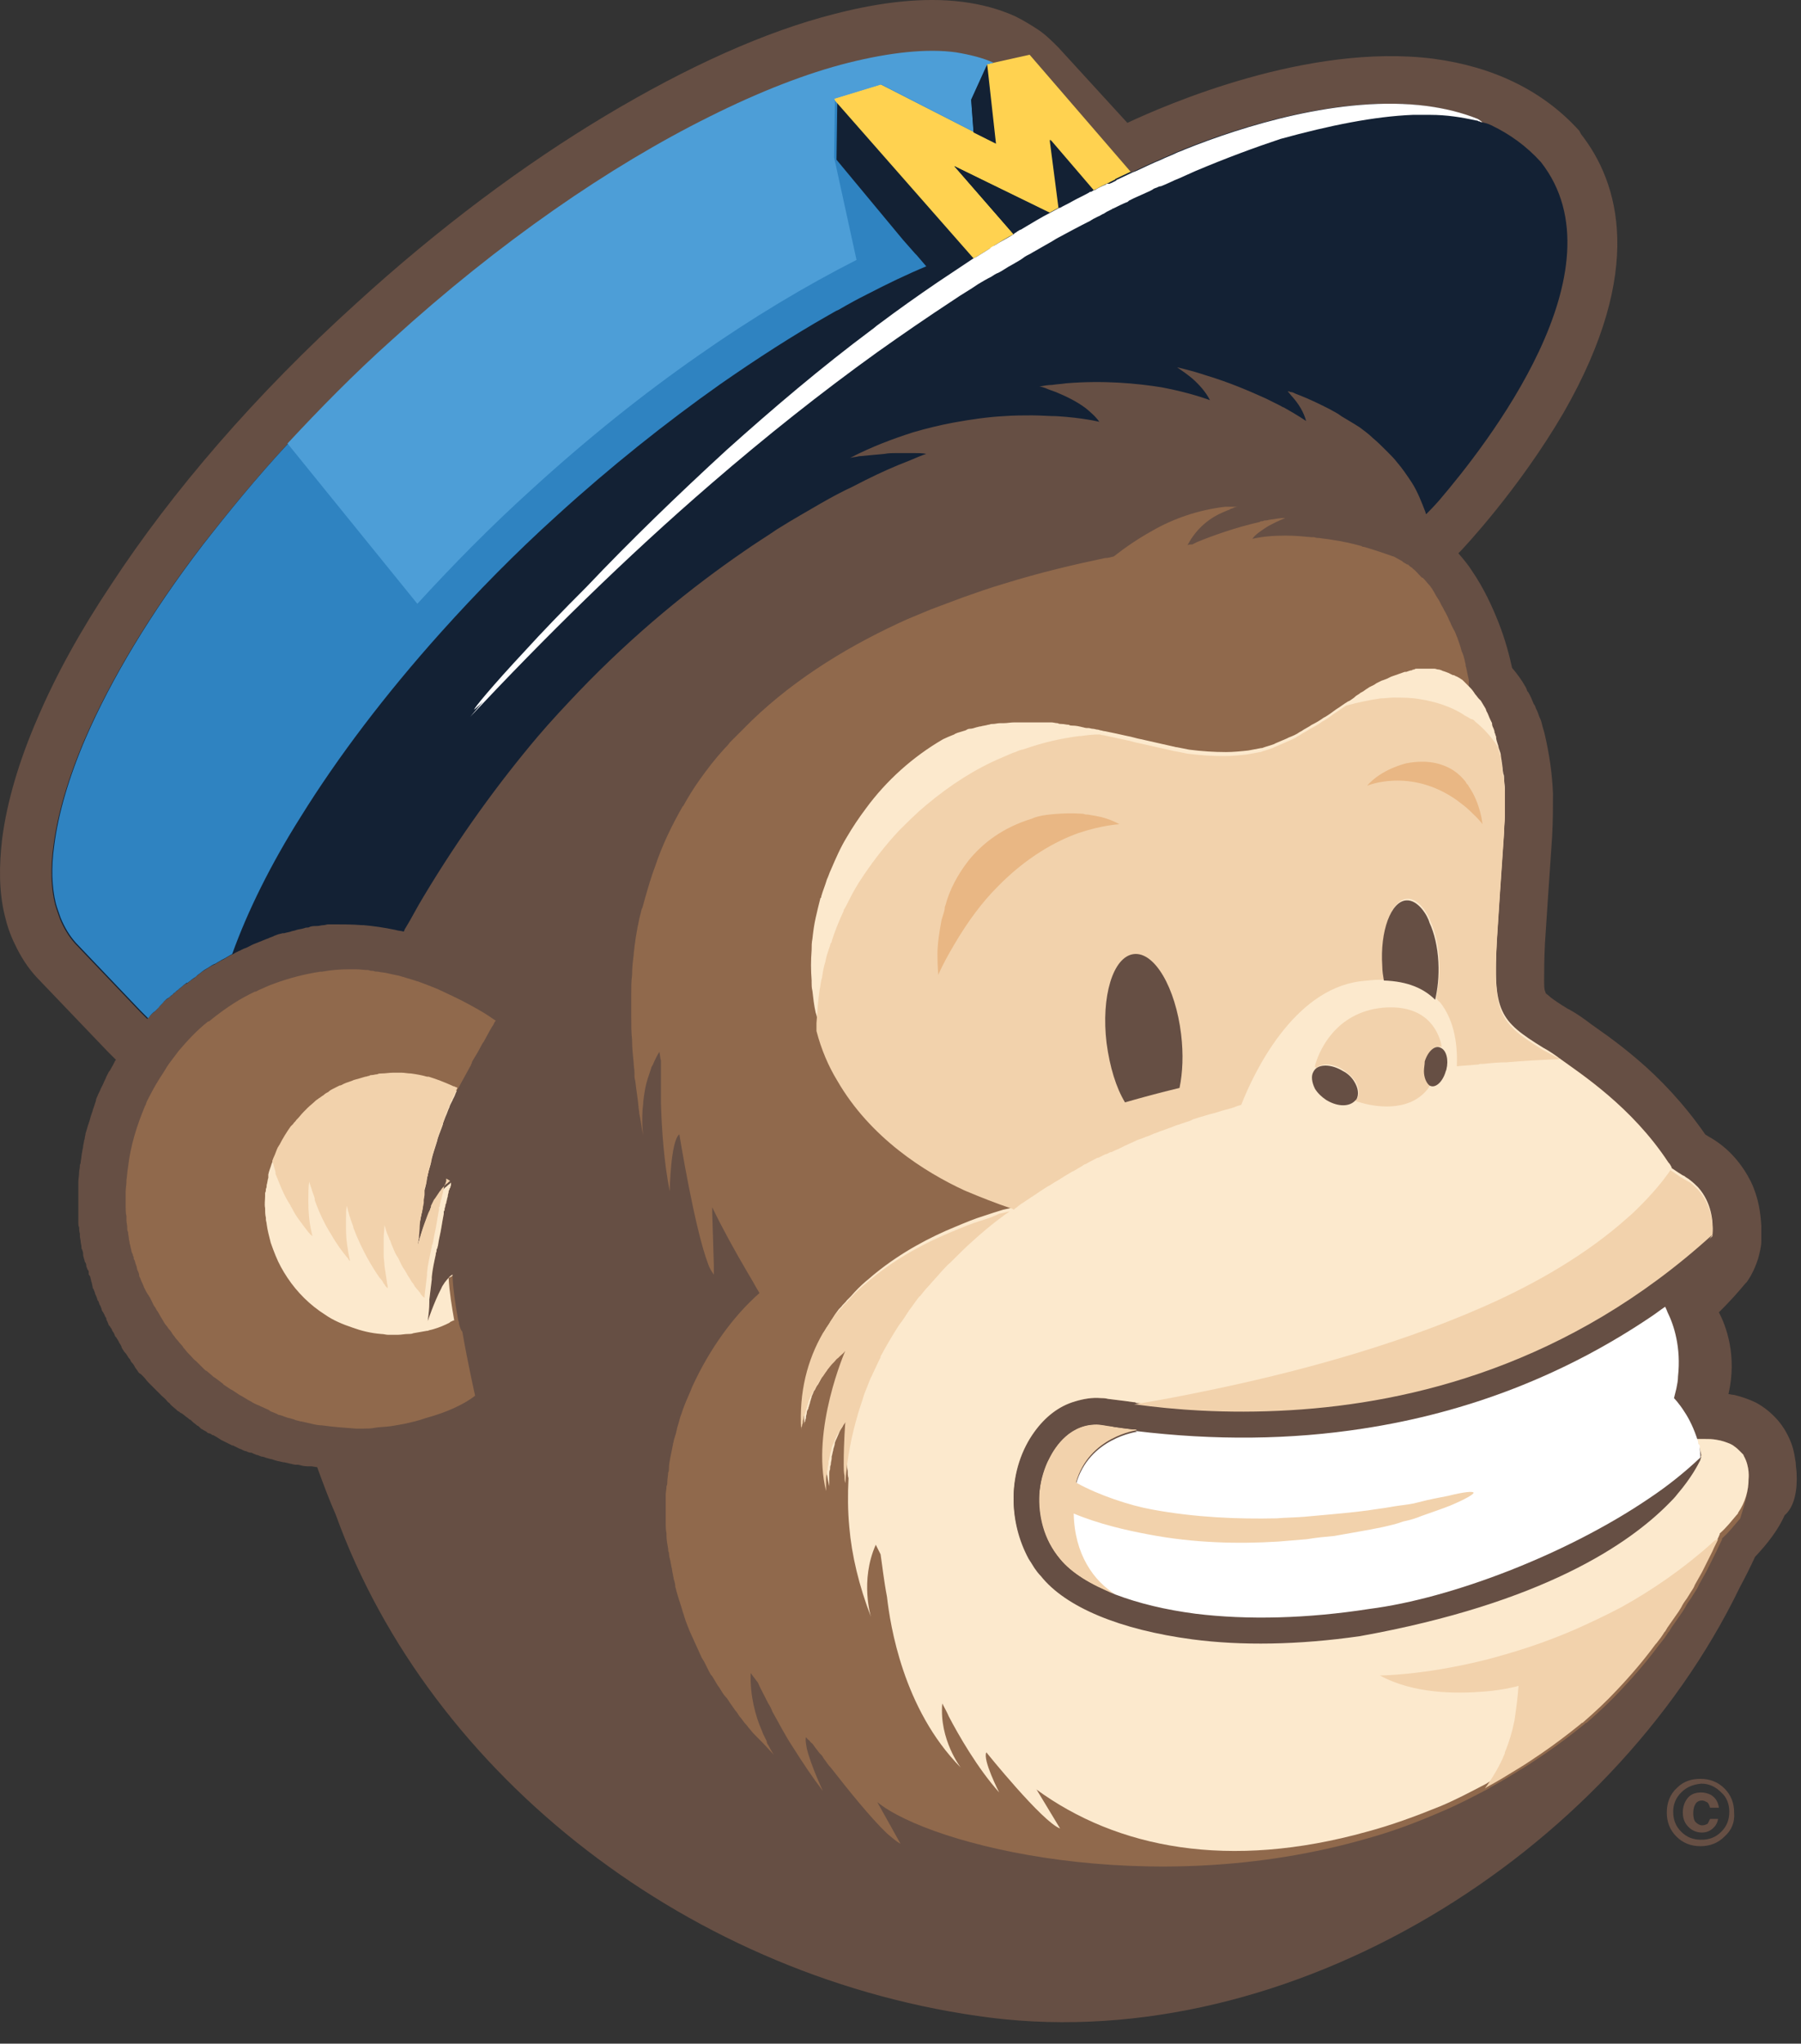 <svg width="52" height="59" viewBox="0 0 52 59" fill="none" xmlns="http://www.w3.org/2000/svg">
<rect x="0" y="0" width="52" height="59" fill="#333333" stroke="none"/>
<path d="M49.791 53.021C49.606 53.206 49.374 53.299 49.097 53.299C48.819 53.299 48.588 53.206 48.403 53.021C48.217 52.836 48.125 52.604 48.125 52.327C48.125 52.049 48.217 51.794 48.426 51.609C48.611 51.424 48.842 51.355 49.097 51.355C49.374 51.355 49.606 51.448 49.791 51.633C49.976 51.818 50.069 52.049 50.069 52.327C50.092 52.604 49.999 52.836 49.791 53.021ZM48.542 51.748C48.38 51.91 48.31 52.095 48.31 52.303C48.31 52.535 48.38 52.72 48.542 52.882C48.704 53.044 48.889 53.113 49.12 53.113C49.352 53.113 49.536 53.044 49.698 52.882C49.86 52.72 49.93 52.535 49.93 52.303C49.93 52.095 49.86 51.887 49.698 51.748C49.536 51.586 49.351 51.493 49.12 51.493C48.889 51.517 48.703 51.586 48.542 51.748ZM49.421 52.813C49.328 52.882 49.236 52.905 49.143 52.905C49.004 52.905 48.865 52.859 48.75 52.743C48.634 52.628 48.588 52.489 48.588 52.327C48.588 52.165 48.634 52.026 48.727 51.91C48.819 51.794 48.958 51.748 49.12 51.748C49.213 51.748 49.305 51.771 49.398 51.817C49.513 51.887 49.606 52.002 49.629 52.188H49.375C49.352 52.118 49.328 52.049 49.282 52.026C49.236 52.002 49.189 51.98 49.143 51.98C49.074 51.98 49.004 52.003 48.958 52.072C48.912 52.142 48.889 52.234 48.889 52.35C48.889 52.465 48.912 52.558 48.958 52.604C49.004 52.651 49.074 52.697 49.143 52.697C49.213 52.697 49.259 52.674 49.305 52.651L49.375 52.512H49.606C49.583 52.651 49.513 52.743 49.421 52.813ZM51.874 42.538C51.874 42.446 51.85 42.353 51.85 42.261C51.85 42.191 51.827 42.145 51.827 42.098C51.804 41.959 51.781 41.844 51.734 41.705C51.642 41.451 51.503 41.196 51.318 40.988C51.133 40.779 50.925 40.617 50.716 40.502C50.485 40.386 50.254 40.317 50.069 40.27C49.999 40.27 49.953 40.247 49.906 40.247C50.161 39.136 49.837 38.28 49.629 37.887L49.675 37.841C49.953 37.563 50.184 37.308 50.392 37.054L50.438 37.008C50.6 36.776 50.693 36.545 50.762 36.337C50.809 36.152 50.855 35.989 50.855 35.828V35.689V35.596V35.388C50.832 35.041 50.785 34.601 50.554 34.115C50.438 33.884 50.276 33.629 50.068 33.398C49.86 33.166 49.605 32.959 49.304 32.796C49.281 32.773 49.258 32.773 49.235 32.75C48.61 31.848 47.916 31.13 47.291 30.598C46.967 30.32 46.666 30.089 46.412 29.904C46.157 29.719 45.949 29.58 45.833 29.487C45.556 29.279 45.347 29.163 45.255 29.117C45.023 28.978 44.862 28.863 44.769 28.793C44.7 28.724 44.653 28.7 44.63 28.677C44.63 28.677 44.63 28.654 44.607 28.608C44.584 28.539 44.584 28.446 44.584 28.284C44.584 28.053 44.584 27.706 44.607 27.243C44.653 26.502 44.723 25.507 44.815 24.142C44.839 23.702 44.839 23.286 44.839 22.916C44.815 22.291 44.723 21.735 44.607 21.226C44.584 21.111 44.538 20.995 44.514 20.879C44.491 20.787 44.468 20.74 44.445 20.694C44.422 20.625 44.399 20.555 44.352 20.463C44.329 20.416 44.329 20.37 44.283 20.324C44.237 20.208 44.19 20.092 44.121 19.977L44.097 19.953L44.074 19.884L44.051 19.838C43.935 19.629 43.797 19.444 43.658 19.282C43.588 18.958 43.473 18.496 43.264 17.963C43.079 17.5 42.848 16.991 42.501 16.482C42.385 16.297 42.246 16.135 42.107 15.973L42.154 15.927C42.223 15.858 43.843 14.145 45.139 11.924C47.522 7.782 46.735 5.259 45.648 3.871L45.624 3.825L45.601 3.779C44.56 2.622 43.125 1.927 41.39 1.696C37.757 1.233 33.638 3.038 32.55 3.547L30.56 1.372C30.375 1.187 30.19 1.002 29.982 0.863C29.773 0.724 29.542 0.585 29.311 0.47C28.848 0.261 28.339 0.123 27.783 0.053C26.696 -0.086 25.446 0.053 24.104 0.4C22.091 0.909 19.846 1.927 17.486 3.339C15.126 4.751 12.674 6.578 10.291 8.753C7.375 11.391 4.968 14.191 3.21 16.876C2.33 18.195 1.613 19.491 1.081 20.74C0.549 21.966 0.201 23.146 0.063 24.211C-0.03 24.998 -0.03 25.738 0.132 26.41C0.201 26.71 0.294 26.988 0.433 27.266C0.595 27.613 0.803 27.937 1.058 28.214L3.117 30.366L3.349 30.598L3.326 30.621L3.256 30.76C3.21 30.829 3.187 30.899 3.141 30.945L3.071 31.084C3.048 31.153 3.002 31.223 2.979 31.292L2.909 31.431C2.886 31.5 2.84 31.57 2.816 31.639C2.793 31.686 2.77 31.732 2.77 31.778L2.701 31.986C2.678 32.033 2.678 32.079 2.655 32.125C2.631 32.195 2.608 32.264 2.585 32.357C2.585 32.38 2.562 32.403 2.562 32.426C2.562 32.45 2.539 32.472 2.539 32.496C2.516 32.565 2.493 32.658 2.469 32.727C2.469 32.773 2.446 32.82 2.446 32.866C2.446 32.889 2.423 32.935 2.423 32.959C2.423 33.005 2.4 33.051 2.4 33.097C2.4 33.144 2.376 33.19 2.376 33.236C2.353 33.329 2.353 33.422 2.33 33.537C2.33 33.56 2.33 33.584 2.307 33.63V33.653C2.307 33.723 2.284 33.792 2.284 33.838C2.284 33.931 2.261 34.047 2.261 34.139V35.296C2.261 35.342 2.261 35.389 2.284 35.435C2.284 35.481 2.284 35.551 2.307 35.62V35.69C2.307 35.736 2.33 35.805 2.33 35.852C2.33 35.898 2.353 35.944 2.353 36.014C2.353 36.037 2.353 36.06 2.377 36.083C2.377 36.106 2.4 36.153 2.4 36.176V36.222C2.4 36.268 2.423 36.315 2.446 36.407C2.446 36.43 2.446 36.43 2.469 36.453C2.493 36.499 2.493 36.546 2.493 36.569L2.516 36.615C2.516 36.638 2.516 36.638 2.539 36.661L2.562 36.708V36.777C2.562 36.8 2.562 36.8 2.585 36.823L2.609 36.869C2.609 36.916 2.632 36.939 2.632 36.985C2.655 37.031 2.655 37.078 2.678 37.17V37.147V37.17C2.678 37.193 2.678 37.193 2.701 37.216C2.725 37.286 2.748 37.332 2.748 37.355C2.771 37.401 2.794 37.448 2.817 37.54L2.84 37.563C2.863 37.61 2.863 37.656 2.886 37.679L2.91 37.725C2.91 37.748 2.933 37.771 2.933 37.795C2.933 37.818 2.956 37.864 2.979 37.887L3.002 37.934C3.025 37.957 3.025 38.003 3.048 38.026C3.072 38.049 3.072 38.072 3.072 38.096C3.095 38.142 3.118 38.188 3.141 38.258L3.164 38.281C3.188 38.304 3.188 38.327 3.211 38.35C3.234 38.373 3.234 38.42 3.257 38.443C3.28 38.466 3.303 38.512 3.326 38.582L3.349 38.605C3.373 38.628 3.373 38.651 3.396 38.674C3.419 38.721 3.442 38.744 3.442 38.767C3.465 38.79 3.488 38.837 3.511 38.883V38.906C3.534 38.929 3.534 38.952 3.557 38.975C3.581 39.022 3.604 39.045 3.627 39.068C3.65 39.091 3.673 39.137 3.719 39.207C3.743 39.23 3.766 39.253 3.766 39.276C3.789 39.322 3.812 39.346 3.835 39.369C3.858 39.392 3.881 39.438 3.905 39.485C3.928 39.508 3.951 39.554 3.974 39.577C3.997 39.623 4.02 39.647 4.067 39.67L4.136 39.739L4.159 39.763C4.205 39.809 4.229 39.855 4.275 39.901L4.321 39.948L4.391 40.017L4.529 40.156L4.576 40.202L4.645 40.272L4.668 40.295C4.714 40.341 4.784 40.387 4.83 40.457L4.854 40.48C4.877 40.503 4.9 40.503 4.923 40.549C4.992 40.619 5.062 40.665 5.131 40.734L5.177 40.758L5.201 40.781L5.247 40.804C5.316 40.85 5.362 40.897 5.432 40.943L5.455 40.966C5.478 40.989 5.501 40.989 5.501 40.989L5.548 41.036C5.594 41.082 5.64 41.105 5.686 41.151L5.733 41.175L5.779 41.221L5.802 41.244C5.848 41.267 5.918 41.313 5.964 41.337C5.987 41.36 6.01 41.383 6.057 41.383L6.103 41.406L6.126 41.429H6.149C6.242 41.475 6.311 41.522 6.381 41.568L6.427 41.591L6.705 41.73H6.728L6.774 41.753L6.913 41.823C6.936 41.823 6.959 41.846 6.983 41.846C7.006 41.869 7.029 41.869 7.075 41.892H7.098C7.145 41.915 7.191 41.938 7.237 41.938H7.26C7.307 41.962 7.353 41.985 7.423 42.008H7.446L7.492 42.031C7.515 42.031 7.538 42.054 7.561 42.054H7.585C7.654 42.078 7.723 42.1 7.816 42.124H7.839C7.955 42.17 8.071 42.193 8.186 42.216H8.21C8.302 42.24 8.418 42.263 8.511 42.286H8.603C8.696 42.309 8.788 42.332 8.881 42.332H8.974C9.043 42.332 9.089 42.355 9.159 42.355C9.159 42.378 9.182 42.401 9.182 42.425C9.344 42.864 9.506 43.304 9.691 43.721C12.421 51.287 19.988 57.165 28.62 58.253C37.251 59.317 46.484 53.578 50.233 45.826C50.395 45.525 50.534 45.248 50.672 44.947C51.043 44.554 51.343 44.16 51.529 43.744C51.827 43.487 51.897 42.978 51.874 42.538ZM3.95 39.53H3.973H3.95Z" fill="#664F44"/>
<path d="M44.492 4.681C44.075 4.218 43.589 3.871 43.057 3.616C42.965 3.57 42.872 3.547 42.756 3.524C42.71 3.501 42.664 3.454 42.617 3.431C42.155 3.246 41.669 3.13 41.16 3.061C38.661 2.737 35.791 3.662 34.171 4.31C34.079 4.357 33.986 4.38 33.894 4.426C33.755 4.495 33.616 4.542 33.477 4.611C33.245 4.704 33.014 4.819 32.76 4.935C32.714 4.958 32.69 4.958 32.644 4.981L32.205 4.472L31.996 4.241L31.811 4.032L31.742 3.94L30.053 1.996L29.914 1.834L29.729 1.626H29.706L29.22 1.741L28.664 1.857C28.363 1.718 27.993 1.625 27.576 1.556C26.743 1.44 25.679 1.556 24.476 1.857C23.273 2.158 21.907 2.69 20.472 3.407C17.58 4.842 14.386 7.04 11.286 9.864C10.198 10.836 9.203 11.854 8.277 12.849C7.375 13.821 6.565 14.816 5.824 15.764C4.32 17.731 3.187 19.629 2.446 21.341C1.96 22.475 1.659 23.517 1.543 24.419C1.451 25.067 1.474 25.646 1.59 26.108C1.636 26.27 1.682 26.386 1.729 26.525C1.844 26.803 1.983 27.034 2.168 27.242L4.043 29.209L4.251 29.417L4.274 29.394C4.32 29.325 4.39 29.255 4.459 29.209L4.482 29.186L4.552 29.116C4.598 29.047 4.667 29.001 4.714 28.931C4.76 28.885 4.783 28.862 4.83 28.839C4.876 28.816 4.899 28.769 4.945 28.746L4.991 28.7C5.038 28.677 5.061 28.631 5.107 28.607C5.153 28.561 5.223 28.515 5.269 28.468C5.292 28.445 5.339 28.422 5.362 28.399H5.385C5.454 28.353 5.501 28.306 5.57 28.26C5.616 28.237 5.639 28.214 5.686 28.168C5.755 28.121 5.801 28.075 5.871 28.029C5.917 28.005 5.94 27.982 5.986 27.959C6.056 27.913 6.125 27.867 6.195 27.844C6.241 27.82 6.264 27.797 6.31 27.774C6.38 27.728 6.449 27.705 6.519 27.659C6.565 27.635 6.588 27.612 6.634 27.589L6.68 27.566C6.75 27.543 6.796 27.497 6.865 27.473C6.889 27.45 6.935 27.45 6.958 27.427C7.004 27.404 7.051 27.381 7.12 27.358L7.259 27.288L7.305 27.265L7.652 27.126C7.699 27.103 7.722 27.103 7.768 27.08C7.814 27.057 7.837 27.057 7.884 27.034L7.93 27.011C7.953 27.011 7.976 26.987 7.999 26.987C8.045 26.964 8.092 26.964 8.161 26.941H8.208C8.277 26.918 8.323 26.918 8.393 26.895C8.439 26.872 8.508 26.872 8.555 26.849C8.624 26.825 8.694 26.825 8.763 26.802C8.786 26.802 8.809 26.779 8.856 26.779C8.879 26.779 8.925 26.779 8.948 26.756C9.018 26.733 9.087 26.733 9.157 26.733C9.226 26.733 9.272 26.709 9.342 26.709C9.388 26.709 9.434 26.686 9.48 26.686H9.665C9.897 26.686 10.175 26.686 10.452 26.709H10.498C10.776 26.733 11.1 26.779 11.424 26.848C11.493 26.872 11.586 26.872 11.655 26.895C11.679 26.871 11.679 26.825 11.702 26.802C11.887 26.501 12.049 26.177 12.234 25.876C13.275 24.141 14.386 22.614 15.52 21.271C15.913 20.809 16.306 20.392 16.7 19.976C18.343 18.263 19.986 16.944 21.467 15.926C21.791 15.695 22.138 15.486 22.439 15.278C22.879 15.001 23.295 14.769 23.689 14.538C24.012 14.353 24.313 14.191 24.614 14.052C25.1 13.797 25.54 13.589 25.933 13.427L26.28 13.288C26.442 13.219 26.604 13.149 26.743 13.103C26.628 13.08 26.489 13.08 26.373 13.08H25.91C25.794 13.08 25.655 13.08 25.54 13.103C25.308 13.126 25.054 13.149 24.799 13.172C24.706 13.196 24.637 13.196 24.545 13.219C25.169 12.895 25.794 12.663 26.373 12.478C26.766 12.363 27.159 12.27 27.53 12.2C28.039 12.108 28.525 12.038 28.965 12.015C29.265 11.992 29.543 11.992 29.798 11.992C30.052 11.992 30.307 12.015 30.515 12.015C31.279 12.062 31.741 12.178 31.741 12.178C31.626 12.015 31.487 11.9 31.348 11.784C31.07 11.576 30.77 11.437 30.492 11.321C30.376 11.275 30.284 11.252 30.191 11.206C30.122 11.182 30.052 11.159 30.006 11.159C30.145 11.136 30.26 11.113 30.376 11.113C30.515 11.09 30.631 11.09 30.77 11.067C31.857 10.975 32.829 11.067 33.547 11.183C34.403 11.345 34.935 11.553 34.935 11.553C34.819 11.322 34.634 11.113 34.426 10.928C34.287 10.813 34.125 10.697 33.986 10.604C34.287 10.674 34.541 10.743 34.819 10.836C35.513 11.044 36.092 11.299 36.555 11.507L36.971 11.715C37.017 11.738 37.041 11.761 37.064 11.761C37.48 11.993 37.712 12.155 37.712 12.155C37.642 11.9 37.503 11.669 37.318 11.46C37.272 11.414 37.226 11.345 37.179 11.298H37.203C37.226 11.298 37.249 11.322 37.295 11.322C37.319 11.322 37.365 11.345 37.411 11.368C37.596 11.437 37.874 11.553 38.198 11.715C38.221 11.715 38.221 11.738 38.244 11.738L38.383 11.808C38.498 11.877 38.614 11.923 38.73 12.016L39.077 12.224C39.146 12.27 39.193 12.294 39.262 12.34C39.378 12.432 39.517 12.525 39.632 12.641C39.771 12.756 39.887 12.872 40.003 12.988L40.072 13.057C40.165 13.15 40.257 13.242 40.327 13.335C40.489 13.52 40.627 13.728 40.766 13.937C40.928 14.191 41.044 14.492 41.16 14.793C41.16 14.816 41.16 14.839 41.183 14.839C41.252 14.77 41.391 14.631 41.553 14.446C42.895 12.873 46.922 7.782 44.492 4.681Z" fill="#132134"/>
<path d="M50.486 42.7C50.486 42.7 50.532 42.353 50.347 42.029C50.347 42.006 50.324 41.983 50.324 41.983L50.3 41.96L50.231 41.891C50.185 41.844 50.138 41.798 50.069 41.752C50.046 41.728 49.999 41.706 49.953 41.682C49.838 41.636 49.722 41.59 49.56 41.567C49.444 41.544 49.328 41.544 49.19 41.544H49.005V41.59C49.005 41.613 49.028 41.636 49.028 41.682C49.028 41.706 49.028 41.728 49.051 41.728C49.074 41.798 49.097 41.914 49.12 42.006C49.12 42.006 49.12 42.029 49.097 42.076V42.099C49.028 42.261 48.843 42.631 48.426 43.094C48.357 43.187 48.287 43.256 48.195 43.348C47.038 44.552 44.538 46.241 39.262 47.19C37.481 47.444 35.815 47.467 34.426 47.282C32.343 47.028 30.793 46.357 30.053 45.454C29.983 45.385 29.937 45.292 29.867 45.223C29.821 45.153 29.798 45.107 29.752 45.038C29.729 45.014 29.729 44.991 29.706 44.968C29.405 44.413 29.266 43.811 29.266 43.233C29.266 42.515 29.497 41.844 29.867 41.335C30.169 40.919 30.562 40.595 31.048 40.456C31.279 40.386 31.534 40.34 31.788 40.363C31.834 40.363 31.904 40.363 31.997 40.386C32.159 40.41 32.413 40.433 32.714 40.479C32.737 40.479 32.783 40.479 32.806 40.502C33.801 40.618 35.375 40.78 37.273 40.664C40.744 40.456 45.302 39.368 49.444 35.62V35.597C49.468 35.273 49.421 34.717 49.028 34.278C48.958 34.208 48.889 34.139 48.796 34.069C48.75 34.023 48.681 34 48.634 33.954C48.565 33.93 48.519 33.884 48.472 33.861L48.264 33.722V33.699C48.241 33.653 48.218 33.606 48.171 33.56C47.107 31.94 45.626 30.991 45.024 30.552C44.746 30.343 44.561 30.251 44.561 30.251C43.288 29.464 43.103 29.209 43.219 27.104C43.265 26.34 43.335 25.345 43.427 23.98C43.427 23.794 43.451 23.632 43.451 23.471V23.355V22.799C43.451 22.684 43.427 22.568 43.427 22.476C43.427 22.429 43.427 22.383 43.404 22.337C43.381 22.221 43.381 22.105 43.358 21.99C43.358 21.943 43.335 21.874 43.335 21.828C43.335 21.758 43.312 21.712 43.288 21.642C43.265 21.596 43.265 21.527 43.242 21.48C43.219 21.411 43.196 21.342 43.196 21.272C43.196 21.249 43.173 21.226 43.173 21.203C43.173 21.18 43.15 21.157 43.15 21.133V21.11L43.126 21.041C43.103 20.994 43.08 20.948 43.08 20.902V20.879L43.057 20.832L43.034 20.786C42.988 20.694 42.964 20.601 42.918 20.532L42.895 20.462C42.849 20.393 42.802 20.3 42.756 20.231L42.733 20.207L42.71 20.184C42.663 20.138 42.64 20.092 42.594 20.045L42.548 19.976C42.502 19.907 42.455 19.86 42.409 19.814V19.629C42.386 19.536 42.363 19.421 42.34 19.305C42.34 19.282 42.316 19.235 42.316 19.212V19.189C42.316 19.143 42.293 19.12 42.293 19.073C42.27 18.981 42.247 18.888 42.2 18.796C42.2 18.773 42.177 18.726 42.177 18.703L42.108 18.495C42.084 18.449 42.084 18.402 42.062 18.379C42.038 18.31 42.015 18.24 41.969 18.171L41.9 18.032C41.876 17.963 41.83 17.893 41.807 17.824L41.737 17.685C41.691 17.616 41.668 17.546 41.622 17.477L41.552 17.338C41.506 17.268 41.46 17.199 41.413 17.106C41.39 17.06 41.367 17.037 41.344 16.991C41.321 16.967 41.298 16.921 41.275 16.898C41.205 16.829 41.159 16.759 41.09 16.69L41.043 16.666C40.951 16.574 40.881 16.481 40.789 16.412L40.766 16.389C40.719 16.366 40.673 16.319 40.65 16.296H40.627C40.581 16.273 40.557 16.25 40.511 16.227L40.488 16.203C40.442 16.18 40.372 16.134 40.28 16.088C40.257 16.065 40.21 16.065 40.164 16.042C39.956 15.972 39.701 15.88 39.377 15.787C39.354 15.787 39.331 15.787 39.308 15.764C39.053 15.694 38.752 15.625 38.429 15.579C38.313 15.556 38.22 15.556 38.105 15.533C38.059 15.533 38.012 15.533 37.943 15.509H37.873C37.619 15.486 37.387 15.463 37.133 15.463H37.109C36.786 15.463 36.462 15.486 36.161 15.556C36.23 15.44 36.438 15.301 36.623 15.185C36.878 15.047 37.109 14.954 37.109 14.954C36.971 14.954 36.832 14.977 36.693 15C36.647 15 36.6 15.024 36.554 15.024C36.531 15.024 36.485 15.024 36.461 15.047H36.438C36.415 15.047 36.392 15.047 36.369 15.07C35.651 15.232 34.957 15.486 34.564 15.648L34.425 15.718H34.402C34.356 15.718 34.332 15.718 34.286 15.741C34.564 15.209 34.98 14.931 35.304 14.792C35.351 14.769 35.42 14.746 35.467 14.723C35.49 14.723 35.49 14.723 35.513 14.7C35.559 14.676 35.605 14.676 35.628 14.653C35.698 14.63 35.744 14.63 35.744 14.63H35.374C34.587 14.723 33.869 14.977 33.268 15.324C32.851 15.556 32.481 15.81 32.157 16.065C32.064 16.088 31.995 16.111 31.902 16.111C31.023 16.296 30.028 16.528 28.987 16.852C28.593 16.967 28.2 17.106 27.806 17.245C27.506 17.36 27.182 17.476 26.881 17.592C26.649 17.685 26.442 17.777 26.21 17.87C24.613 18.587 23.017 19.536 21.698 20.809L21.559 20.948L21.212 21.295L21.073 21.433C21.027 21.503 20.957 21.572 20.911 21.619C20.656 21.896 20.425 22.197 20.194 22.521C20.031 22.753 19.87 23.007 19.731 23.262L19.707 23.285C19.407 23.817 19.129 24.372 18.921 24.997C18.805 25.298 18.713 25.622 18.62 25.946C18.597 26.039 18.574 26.108 18.55 26.201L18.527 26.247C18.435 26.594 18.365 26.964 18.319 27.334C18.319 27.404 18.296 27.473 18.296 27.566C18.273 27.751 18.25 27.936 18.25 28.144C18.226 28.329 18.226 28.491 18.226 28.677V29.394C18.226 29.602 18.226 29.81 18.25 30.019V30.042C18.25 30.25 18.273 30.458 18.296 30.69C18.296 30.782 18.319 30.875 18.319 30.967V31.037C18.319 31.083 18.319 31.129 18.342 31.199C18.365 31.43 18.412 31.685 18.435 31.939C18.435 32.009 18.458 32.078 18.458 32.148C18.504 32.356 18.527 32.587 18.574 32.795C18.574 32.795 18.527 32.518 18.55 32.101C18.55 32.008 18.574 31.893 18.574 31.8C18.597 31.569 18.643 31.291 18.736 31.037L18.805 30.828C18.805 30.805 18.828 30.782 18.851 30.736C18.898 30.62 18.967 30.481 19.037 30.365C19.06 30.458 19.06 30.55 19.083 30.62V31.846C19.106 32.633 19.175 33.582 19.337 34.392C19.337 34.392 19.36 32.934 19.615 32.748C19.615 32.748 20.055 35.479 20.448 36.497C20.494 36.636 20.564 36.729 20.61 36.798V36.52L20.564 35.016V34.854C20.865 35.479 21.212 36.104 21.605 36.775C21.721 36.96 21.814 37.145 21.929 37.33C21.189 37.978 20.494 38.927 19.985 40.038C19.916 40.223 19.823 40.408 19.754 40.593C19.708 40.709 19.684 40.802 19.638 40.917C19.638 40.94 19.615 40.987 19.615 41.01C19.592 41.079 19.569 41.172 19.546 41.241C19.546 41.288 19.523 41.311 19.523 41.357C19.499 41.426 19.476 41.519 19.453 41.589C19.453 41.635 19.43 41.658 19.43 41.704L19.36 42.051C19.337 42.167 19.314 42.283 19.314 42.398C19.314 42.445 19.314 42.468 19.291 42.514C19.291 42.607 19.268 42.676 19.268 42.769C19.268 42.815 19.268 42.861 19.244 42.907C19.244 43 19.221 43.069 19.221 43.162V43.972C19.221 44.064 19.221 44.157 19.244 44.273V44.342C19.244 44.458 19.268 44.574 19.291 44.712C19.291 44.759 19.291 44.782 19.314 44.828C19.314 44.921 19.337 44.99 19.36 45.083C19.36 45.129 19.383 45.175 19.383 45.221C19.407 45.291 19.407 45.383 19.43 45.453C19.43 45.499 19.453 45.546 19.453 45.592C19.476 45.661 19.499 45.731 19.499 45.823C19.522 45.87 19.522 45.916 19.545 45.985C19.568 46.055 19.591 46.148 19.615 46.217C19.638 46.263 19.638 46.309 19.661 46.356C19.684 46.425 19.707 46.518 19.73 46.587C19.753 46.633 19.753 46.68 19.776 46.726C19.8 46.819 19.846 46.911 19.869 46.981C19.892 47.027 19.892 47.05 19.915 47.096L20.262 47.86C20.286 47.906 20.309 47.929 20.332 47.975L20.471 48.253C20.494 48.3 20.517 48.346 20.563 48.392C20.61 48.462 20.656 48.554 20.702 48.624C20.726 48.67 20.772 48.716 20.795 48.763C20.841 48.832 20.887 48.925 20.957 48.994C21.003 49.04 21.026 49.087 21.073 49.156C21.119 49.225 21.188 49.318 21.235 49.388C21.281 49.434 21.304 49.48 21.35 49.55C21.42 49.619 21.466 49.712 21.535 49.781C21.582 49.827 21.605 49.874 21.651 49.92C21.72 50.013 21.79 50.082 21.883 50.175L21.998 50.29C22.114 50.406 22.23 50.545 22.345 50.66C22.345 50.66 22.276 50.568 22.183 50.383C22.16 50.359 22.137 50.313 22.137 50.267L22.068 50.128C22.044 50.082 22.021 50.036 21.998 49.966C21.813 49.55 21.651 48.948 21.674 48.3L21.883 48.578C21.952 48.74 22.068 48.948 22.183 49.179C22.23 49.249 22.276 49.342 22.299 49.411C22.484 49.735 22.669 50.105 22.901 50.452C23.178 50.892 23.456 51.309 23.757 51.702C23.757 51.702 23.41 50.962 23.294 50.476C23.271 50.337 23.248 50.221 23.271 50.152C23.294 50.175 23.317 50.221 23.363 50.244C23.387 50.268 23.41 50.314 23.456 50.337C23.502 50.406 23.572 50.499 23.664 50.615L23.711 50.661C23.757 50.707 23.78 50.777 23.826 50.823C23.872 50.892 23.919 50.962 23.988 51.031C24.474 51.656 25.145 52.489 25.608 52.929C25.77 53.068 25.909 53.183 26.001 53.23L25.33 52.026C26.858 53.276 33.198 54.873 39.423 53.091C40.187 52.883 40.927 52.605 41.667 52.281C42.107 52.096 42.547 51.864 42.987 51.633L43.056 51.587C43.357 51.425 43.658 51.24 43.959 51.055C44.19 50.916 44.421 50.754 44.63 50.615C45 50.361 45.37 50.083 45.74 49.782C45.764 49.759 45.787 49.736 45.81 49.736C46.157 49.435 46.504 49.111 46.805 48.787C47.221 48.347 47.592 47.908 47.916 47.468L47.939 47.445C48.032 47.329 48.101 47.236 48.17 47.121L48.194 47.098C48.217 47.051 48.24 47.028 48.263 46.982C48.379 46.82 48.471 46.681 48.587 46.519C48.61 46.473 48.633 46.45 48.656 46.404C48.703 46.311 48.749 46.242 48.819 46.149C48.865 46.08 48.888 46.033 48.934 45.964C48.98 45.895 49.027 45.825 49.05 45.756C49.119 45.64 49.189 45.501 49.258 45.385L49.328 45.246L49.466 44.969L49.536 44.83L49.559 44.784C49.605 44.668 49.675 44.552 49.721 44.437V44.413C49.929 44.228 50.068 44.043 50.207 43.881C50.23 43.858 50.253 43.835 50.253 43.812C50.393 43.371 50.486 43.024 50.486 42.7ZM13.253 38.211C13.253 38.188 13.253 38.165 13.23 38.118C13.16 37.725 13.091 37.309 13.068 36.892V36.799C12.998 36.823 12.929 36.915 12.836 37.031C12.813 37.077 12.767 37.124 12.743 37.193C12.535 37.586 12.35 38.142 12.35 38.142C12.373 37.957 12.396 37.771 12.396 37.586V37.517C12.42 37.332 12.443 37.124 12.466 36.938V36.869C12.489 36.638 12.535 36.429 12.581 36.221C12.581 36.198 12.581 36.175 12.605 36.129V36.105C12.605 36.082 12.605 36.059 12.628 36.036C12.628 35.99 12.651 35.967 12.651 35.92C12.674 35.758 12.72 35.596 12.744 35.434C12.767 35.295 12.79 35.157 12.813 35.041V34.995C12.813 34.972 12.813 34.949 12.836 34.949V34.902C12.836 34.879 12.86 34.833 12.86 34.81C12.86 34.786 12.86 34.764 12.883 34.74C12.883 34.694 12.906 34.648 12.906 34.625C12.906 34.601 12.929 34.555 12.929 34.532C12.929 34.486 12.953 34.439 12.953 34.416C12.953 34.393 12.953 34.37 12.976 34.347C12.976 34.324 12.976 34.301 12.999 34.301C12.999 34.255 13.022 34.231 13.022 34.208V34.139L12.976 34.185C12.93 34.208 12.906 34.254 12.86 34.278L12.814 34.324C12.768 34.37 12.721 34.416 12.698 34.463L12.675 34.486L12.536 34.694L12.513 34.717C12.513 34.74 12.49 34.74 12.49 34.764L12.421 34.902V34.949C12.397 35.018 12.351 35.087 12.328 35.157C12.258 35.342 12.189 35.527 12.143 35.689C12.12 35.735 12.12 35.805 12.097 35.828C12.073 35.921 12.05 36.013 12.05 36.036V36.059V36.036C12.05 35.967 12.05 35.921 12.074 35.851C12.074 35.736 12.097 35.597 12.097 35.481C12.097 35.388 12.12 35.273 12.143 35.18C12.143 35.157 12.143 35.11 12.166 35.087C12.166 35.041 12.19 34.995 12.19 34.948C12.19 34.902 12.213 34.856 12.213 34.809V34.74C12.213 34.694 12.236 34.624 12.236 34.578V34.462V34.416C12.236 34.393 12.236 34.37 12.259 34.347C12.282 34.277 12.305 34.185 12.305 34.115V34.092C12.329 34.046 12.329 33.976 12.352 33.93V33.907C12.375 33.791 12.421 33.675 12.444 33.56V33.513C12.444 33.49 12.444 33.467 12.467 33.444C12.514 33.259 12.583 33.074 12.63 32.912V32.889C12.676 32.75 12.745 32.588 12.792 32.449V32.426C12.815 32.356 12.838 32.31 12.861 32.241C12.907 32.148 12.93 32.056 12.977 31.963C12.977 31.94 13 31.894 13.046 31.801C13.069 31.778 13.069 31.732 13.092 31.708C13.116 31.662 13.139 31.616 13.162 31.546L13.185 31.5L13.578 30.783C13.601 30.759 13.601 30.713 13.624 30.69V30.667L13.648 30.621C13.694 30.551 13.74 30.459 13.787 30.389C13.856 30.273 13.902 30.158 13.972 30.065C14.087 29.857 14.18 29.672 14.249 29.579C14.273 29.51 14.296 29.487 14.319 29.464C14.296 29.464 14.18 29.371 13.995 29.255C13.763 29.116 13.439 28.931 13.046 28.746C12.907 28.677 12.792 28.631 12.653 28.561C12.491 28.492 12.306 28.422 12.12 28.353C12.074 28.33 12.028 28.33 11.982 28.307C11.82 28.261 11.681 28.214 11.519 28.168C11.403 28.145 11.287 28.122 11.195 28.099C11.103 28.075 11.01 28.075 10.917 28.052C10.871 28.052 10.825 28.052 10.778 28.029C10.732 28.029 10.686 28.029 10.64 28.006C10.524 28.006 10.385 27.983 10.269 27.983H10.084C9.806 27.983 9.552 28.006 9.297 28.052H9.251C8.789 28.122 8.349 28.237 7.909 28.399C7.77 28.445 7.631 28.515 7.469 28.584C7.423 28.608 7.4 28.631 7.354 28.631L7.215 28.7C6.798 28.908 6.405 29.186 6.035 29.487H6.011C5.688 29.741 5.41 30.042 5.155 30.343L4.947 30.62C4.854 30.736 4.785 30.852 4.716 30.968C4.577 31.176 4.438 31.407 4.322 31.639C4.276 31.731 4.23 31.801 4.207 31.893C4.207 31.916 4.183 31.916 4.183 31.939C3.952 32.495 3.767 33.073 3.697 33.698C3.674 33.814 3.674 33.929 3.651 34.068V34.114C3.651 34.207 3.628 34.3 3.628 34.415V34.832C3.628 34.925 3.628 35.017 3.651 35.11V35.225C3.651 35.295 3.674 35.364 3.674 35.434V35.457C3.674 35.503 3.674 35.526 3.698 35.572C3.698 35.642 3.721 35.711 3.721 35.758C3.721 35.804 3.744 35.85 3.744 35.896C3.767 35.966 3.767 36.012 3.79 36.081C3.79 36.128 3.813 36.174 3.836 36.22V36.243L3.86 36.29V36.336L3.883 36.382C3.906 36.428 3.906 36.475 3.929 36.521C3.952 36.567 3.952 36.637 3.975 36.683C3.998 36.73 4.021 36.776 4.021 36.845L4.045 36.891C4.068 36.938 4.068 36.961 4.091 37.007C4.114 37.053 4.137 37.1 4.16 37.169L4.23 37.308C4.253 37.331 4.253 37.354 4.276 37.377C4.299 37.401 4.299 37.424 4.322 37.447L4.392 37.586C4.415 37.632 4.438 37.701 4.484 37.748C4.507 37.794 4.53 37.84 4.554 37.863C4.577 37.91 4.623 37.979 4.646 38.025C4.67 38.072 4.693 38.095 4.716 38.141C4.739 38.187 4.785 38.257 4.831 38.303C4.855 38.349 4.878 38.373 4.901 38.396C4.947 38.442 4.97 38.511 5.016 38.558C5.04 38.581 5.063 38.627 5.086 38.651C5.132 38.697 5.179 38.766 5.225 38.813C5.248 38.836 5.271 38.859 5.294 38.905C5.34 38.951 5.387 39.021 5.433 39.067L5.502 39.137C5.549 39.183 5.595 39.252 5.665 39.299L5.734 39.368L5.896 39.53C5.919 39.553 5.942 39.577 5.965 39.577C6.012 39.623 6.081 39.669 6.151 39.739C6.174 39.762 6.197 39.762 6.22 39.785C6.289 39.831 6.336 39.877 6.405 39.924C6.428 39.947 6.451 39.947 6.451 39.97L6.659 40.109L6.706 40.132L6.914 40.271L6.96 40.294C7.03 40.34 7.122 40.387 7.192 40.433L7.238 40.456C7.307 40.502 7.4 40.549 7.469 40.572L7.516 40.595C7.608 40.641 7.678 40.664 7.77 40.711L7.793 40.734C7.886 40.78 7.978 40.803 8.048 40.849H8.071C8.164 40.873 8.256 40.919 8.349 40.942H8.372C8.418 40.965 8.465 40.965 8.511 40.988C8.557 41.011 8.603 41.011 8.673 41.035H8.696C8.789 41.058 8.904 41.081 8.997 41.104C9.09 41.127 9.205 41.15 9.298 41.15C9.622 41.196 9.946 41.219 10.27 41.243H10.501C10.617 41.243 10.71 41.243 10.825 41.219C10.964 41.196 11.126 41.196 11.288 41.173C11.427 41.15 11.566 41.127 11.681 41.104C11.89 41.058 12.098 41.011 12.283 40.942C12.885 40.78 13.394 40.548 13.718 40.294C13.718 40.294 13.509 39.368 13.348 38.443C13.299 38.397 13.276 38.304 13.253 38.211Z" fill="#90694C"/>
<path d="M28.109 3.825L28.039 2.899L28.502 1.881L28.687 1.835C28.386 1.696 28.016 1.603 27.6 1.534C26.767 1.418 25.702 1.534 24.499 1.835C23.296 2.136 21.93 2.668 20.496 3.385C17.603 4.82 14.41 7.018 11.309 9.841C10.222 10.813 9.227 11.831 8.301 12.826C7.398 13.798 6.588 14.793 5.848 15.742C4.344 17.709 3.21 19.606 2.469 21.319C1.983 22.453 1.683 23.494 1.567 24.397C1.474 25.044 1.498 25.623 1.613 26.086C1.659 26.248 1.706 26.364 1.752 26.502C1.868 26.78 2.006 27.011 2.192 27.22L4.066 29.187L4.274 29.395L4.298 29.372C4.344 29.302 4.413 29.233 4.483 29.187L4.506 29.163L4.575 29.094C4.621 29.025 4.691 28.978 4.737 28.909C4.784 28.863 4.807 28.84 4.853 28.816C4.899 28.793 4.922 28.747 4.969 28.724L5.015 28.677C5.061 28.654 5.084 28.608 5.13 28.585C5.177 28.539 5.246 28.492 5.293 28.446C5.316 28.423 5.362 28.4 5.385 28.377H5.408C5.478 28.33 5.524 28.284 5.593 28.238C5.64 28.214 5.663 28.191 5.709 28.145C5.779 28.099 5.825 28.052 5.894 28.006C5.94 27.983 5.964 27.96 6.01 27.937C6.079 27.89 6.149 27.844 6.218 27.821C6.264 27.798 6.287 27.775 6.334 27.752C6.403 27.705 6.473 27.682 6.542 27.636C6.588 27.613 6.611 27.59 6.658 27.567L6.704 27.543C7.144 26.317 7.815 24.952 8.694 23.563C9.758 21.851 11.124 20.046 12.743 18.241C13.762 17.107 14.873 15.973 16.076 14.886C17.626 13.474 19.223 12.202 20.796 11.091C21.861 10.35 22.902 9.679 23.92 9.101C24.013 9.054 24.105 8.985 24.221 8.939C24.499 8.777 24.753 8.638 25.031 8.499C25.61 8.198 26.188 7.92 26.744 7.689L26.466 7.365L26.42 7.319L26.073 6.925L24.152 4.611L24.175 2.945L24.152 2.922L25.517 2.506L28.109 3.825Z" fill="#2F83C1"/>
<path d="M50.486 42.7C50.486 42.7 50.532 42.353 50.347 42.029C50.347 42.006 50.323 41.983 50.323 41.983L50.3 41.96L50.231 41.89C50.185 41.844 50.138 41.798 50.069 41.752C50.045 41.728 49.999 41.705 49.953 41.682C49.837 41.636 49.721 41.59 49.56 41.566C49.444 41.543 49.328 41.543 49.189 41.543H49.004V41.59C49.004 41.613 49.028 41.636 49.028 41.682C49.028 41.705 49.028 41.728 49.051 41.728C49.074 41.798 49.097 41.913 49.12 42.006C49.12 42.006 49.12 42.029 49.097 42.075V42.099C49.028 42.261 48.842 42.631 48.426 43.094C48.356 43.186 48.287 43.256 48.194 43.348C47.037 44.551 44.538 46.241 39.262 47.189C37.48 47.444 35.814 47.467 34.426 47.282C32.343 47.028 30.793 46.356 30.052 45.454C29.983 45.385 29.937 45.292 29.867 45.222C29.821 45.153 29.798 45.107 29.752 45.037C29.728 45.014 29.728 44.991 29.705 44.968C29.404 44.413 29.266 43.811 29.266 43.233C29.266 42.515 29.497 41.844 29.867 41.335C30.168 40.918 30.561 40.594 31.047 40.456C31.279 40.386 31.534 40.34 31.788 40.363C31.834 40.363 31.904 40.363 31.996 40.386C32.158 40.41 32.413 40.432 32.714 40.479C32.737 40.479 32.783 40.479 32.806 40.502C33.801 40.618 35.375 40.78 37.272 40.664C40.743 40.456 45.302 39.368 49.444 35.62V35.596C49.467 35.273 49.421 34.717 49.028 34.277C48.958 34.208 48.889 34.139 48.796 34.069C48.75 34.023 48.68 34 48.634 33.953C48.565 33.93 48.518 33.884 48.472 33.861L48.264 33.722V33.699C48.24 33.653 48.217 33.606 48.171 33.56C47.106 31.94 45.626 30.991 45.024 30.552C44.746 30.343 44.561 30.251 44.561 30.251C43.288 29.464 43.103 29.209 43.219 27.104C43.265 26.34 43.334 25.345 43.427 23.98C43.427 23.794 43.45 23.632 43.45 23.471V23.355V22.799C43.45 22.684 43.427 22.568 43.427 22.476C43.427 22.429 43.427 22.383 43.404 22.337C43.381 22.221 43.381 22.105 43.358 21.99C43.358 21.943 43.334 21.874 43.334 21.828C43.334 21.758 43.311 21.712 43.288 21.642C43.265 21.596 43.265 21.527 43.242 21.48C43.219 21.411 43.196 21.341 43.196 21.272C43.196 21.249 43.173 21.226 43.173 21.203C43.173 21.179 43.149 21.157 43.149 21.133V21.11L43.126 21.041C43.103 20.994 43.08 20.948 43.08 20.902V20.878L43.057 20.832L43.034 20.786C42.987 20.694 42.964 20.601 42.918 20.532L42.895 20.462C42.849 20.393 42.802 20.3 42.756 20.231L42.733 20.207L42.709 20.184C42.663 20.138 42.64 20.092 42.594 20.045L42.548 19.976C42.501 19.907 42.455 19.86 42.409 19.814L42.224 19.629C42.154 19.583 42.085 19.536 42.015 19.513C41.992 19.49 41.969 19.49 41.946 19.49L41.807 19.421C41.784 19.421 41.761 19.397 41.738 19.397C41.691 19.374 41.645 19.374 41.622 19.351C41.599 19.351 41.576 19.328 41.529 19.328C41.483 19.328 41.46 19.305 41.414 19.305H40.905C40.882 19.305 40.859 19.305 40.835 19.328C40.812 19.328 40.789 19.328 40.766 19.351C40.72 19.351 40.673 19.374 40.604 19.397H40.558C40.419 19.444 40.303 19.49 40.164 19.536L40.118 19.559C40.072 19.583 40.025 19.606 39.956 19.629L39.887 19.652L39.748 19.721L39.678 19.768L39.539 19.837L39.47 19.883C39.424 19.907 39.377 19.953 39.331 19.976L39.285 19.999C39.239 20.045 39.169 20.069 39.123 20.115L39.1 20.138C39.03 20.184 38.984 20.231 38.915 20.254C38.799 20.323 38.683 20.416 38.568 20.485C38.475 20.555 38.382 20.624 38.267 20.694L38.22 20.717C38.128 20.786 38.012 20.855 37.919 20.902L37.873 20.925C37.781 20.994 37.665 21.041 37.572 21.11L37.526 21.133C37.433 21.203 37.318 21.249 37.202 21.295L37.156 21.319C37.04 21.365 36.948 21.411 36.832 21.457L36.786 21.481C36.67 21.527 36.554 21.55 36.439 21.596H36.416C36.3 21.619 36.161 21.642 36.045 21.666C35.837 21.689 35.606 21.712 35.397 21.712C35.05 21.712 34.703 21.689 34.333 21.642L33.986 21.573C33.94 21.573 33.893 21.55 33.87 21.55C33.569 21.48 33.245 21.411 32.945 21.341C32.806 21.318 32.69 21.272 32.551 21.249C32.343 21.203 32.135 21.156 31.903 21.11C31.857 21.11 31.811 21.087 31.788 21.087C31.765 21.087 31.718 21.064 31.695 21.064C31.649 21.064 31.602 21.04 31.556 21.04C31.51 21.04 31.464 21.017 31.417 21.017H31.371C31.325 21.017 31.279 20.994 31.256 20.994C31.163 20.971 31.07 20.948 30.955 20.948C30.931 20.948 30.885 20.948 30.862 20.924C30.793 20.924 30.723 20.901 30.654 20.901C30.608 20.901 30.584 20.901 30.538 20.878C30.469 20.878 30.422 20.855 30.353 20.855H29.289C29.173 20.855 29.08 20.878 28.965 20.878H28.872C28.803 20.878 28.733 20.901 28.664 20.901H28.641C28.594 20.901 28.571 20.924 28.525 20.924C28.456 20.948 28.386 20.948 28.317 20.971C28.27 20.971 28.224 20.994 28.201 20.994C28.132 21.017 28.062 21.04 27.993 21.04C27.947 21.04 27.923 21.063 27.877 21.086C27.808 21.11 27.715 21.133 27.646 21.156C27.599 21.179 27.576 21.179 27.553 21.202C27.437 21.248 27.322 21.295 27.229 21.341C26.35 21.85 25.586 22.544 25.008 23.331C24.799 23.609 24.614 23.886 24.452 24.164C24.267 24.465 24.128 24.789 23.989 25.113C23.943 25.206 23.92 25.298 23.874 25.391C23.828 25.553 23.758 25.715 23.712 25.877C23.712 25.9 23.712 25.923 23.689 25.923C23.642 26.108 23.596 26.293 23.55 26.501C23.503 26.709 23.48 26.895 23.457 27.103C23.434 27.218 23.434 27.311 23.434 27.427C23.41 27.728 23.41 28.005 23.434 28.306V28.375C23.434 28.445 23.434 28.514 23.457 28.607C23.48 28.815 23.503 29.023 23.55 29.232C23.573 29.301 23.596 29.371 23.596 29.463C23.619 29.533 23.619 29.602 23.642 29.672C23.781 30.204 23.989 30.69 24.244 31.106C25.192 32.749 26.766 33.744 27.923 34.276C28.363 34.462 28.826 34.647 29.311 34.809L29.265 34.855C29.172 34.878 29.08 34.901 28.964 34.924C28.802 34.971 28.594 35.04 28.386 35.109C28.154 35.179 27.877 35.294 27.599 35.41C26.859 35.711 26.026 36.151 25.285 36.752C25.192 36.822 25.1 36.914 25.007 36.984C24.845 37.123 24.706 37.262 24.568 37.423L24.521 37.47L24.452 37.539C24.406 37.608 24.336 37.655 24.29 37.724L24.221 37.794C24.151 37.886 24.082 37.979 24.035 38.071C23.966 38.164 23.92 38.256 23.85 38.349C23.41 39.113 23.156 40.038 23.226 41.149V41.103C23.226 41.08 23.226 41.057 23.249 41.033V41.01C23.249 40.987 23.272 40.964 23.272 40.917V40.894C23.272 40.871 23.295 40.825 23.295 40.779C23.295 40.732 23.318 40.709 23.341 40.663V40.64C23.365 40.594 23.365 40.547 23.388 40.501V40.478C23.411 40.431 23.411 40.385 23.434 40.339V40.316C23.457 40.269 23.48 40.223 23.503 40.154L23.526 40.13C23.55 40.084 23.573 40.015 23.619 39.968C23.665 39.876 23.712 39.806 23.758 39.714C23.781 39.691 23.804 39.644 23.827 39.621L23.851 39.598L23.989 39.39C24.036 39.343 24.082 39.274 24.128 39.228L24.174 39.181C24.221 39.135 24.244 39.089 24.29 39.066L24.336 39.02C24.383 38.973 24.452 38.927 24.498 38.858C24.498 38.858 23.503 41.125 23.943 42.907V42.884V42.837V42.768V42.675V42.56C23.943 42.514 23.943 42.467 23.966 42.421C23.966 42.375 23.966 42.328 23.989 42.282V42.259C23.989 42.213 24.013 42.143 24.013 42.097V42.051C24.036 41.981 24.036 41.935 24.059 41.866V41.842C24.082 41.773 24.105 41.703 24.105 41.657C24.105 41.634 24.128 41.611 24.128 41.588L24.151 41.542C24.175 41.495 24.198 41.426 24.221 41.38C24.244 41.31 24.29 41.241 24.337 41.171C24.337 41.148 24.36 41.125 24.36 41.125L24.499 40.917C24.499 40.917 24.452 41.472 24.452 42.143C24.452 42.259 24.452 42.352 24.476 42.467C24.476 42.537 24.476 42.606 24.499 42.675C24.545 41.958 24.684 41.287 24.869 40.662C24.684 41.287 24.545 41.958 24.499 42.675C24.476 43.138 24.476 43.601 24.522 44.087C24.591 44.897 24.8 45.776 25.147 46.679C25.147 46.679 24.823 45.637 25.286 44.596L25.425 44.874C25.471 45.175 25.517 45.614 25.61 46.1C25.702 46.91 26.073 49.34 27.739 51.029C27.739 51.029 27.114 50.219 27.206 49.178C27.276 49.317 27.345 49.432 27.392 49.548C27.669 50.08 28.225 51.052 28.849 51.747C28.849 51.747 28.363 50.798 28.479 50.59C28.479 50.59 30.099 52.603 30.608 52.788L29.937 51.677L29.914 51.654C32.251 53.367 35.491 53.991 39.471 52.88C40.165 52.695 40.859 52.441 41.6 52.14C42.039 51.955 42.479 51.723 42.919 51.492L42.988 51.446C43.289 51.284 43.59 51.099 43.891 50.914C44.122 50.775 44.354 50.613 44.562 50.474C44.932 50.219 45.302 49.942 45.673 49.641C45.696 49.618 45.719 49.595 45.742 49.595C46.089 49.294 46.436 48.97 46.737 48.646C47.154 48.206 47.524 47.767 47.848 47.327L47.871 47.304C47.964 47.188 48.033 47.095 48.103 46.98L48.126 46.956C48.149 46.91 48.172 46.887 48.195 46.841C48.311 46.679 48.404 46.54 48.519 46.378C48.542 46.332 48.565 46.309 48.589 46.262C48.635 46.17 48.681 46.1 48.751 46.008C48.797 45.938 48.82 45.892 48.866 45.823C48.913 45.754 48.959 45.684 48.982 45.615C49.051 45.499 49.121 45.36 49.19 45.244L49.26 45.105L49.399 44.828L49.468 44.689L49.491 44.643C49.537 44.527 49.607 44.411 49.653 44.295V44.272C49.862 44.087 50 43.902 50.139 43.74C50.163 43.717 50.185 43.694 50.185 43.671C50.393 43.371 50.486 43.024 50.486 42.7ZM13.068 36.8C12.998 36.823 12.929 36.915 12.836 37.031C12.813 37.077 12.767 37.124 12.743 37.193C12.535 37.586 12.35 38.142 12.35 38.142C12.373 37.957 12.396 37.772 12.396 37.586V37.517C12.419 37.332 12.443 37.124 12.466 36.939V36.869C12.489 36.638 12.535 36.43 12.581 36.221C12.581 36.198 12.581 36.175 12.604 36.129V36.105C12.604 36.082 12.604 36.059 12.628 36.036C12.628 35.99 12.651 35.967 12.651 35.92C12.674 35.758 12.72 35.596 12.744 35.434C12.767 35.296 12.79 35.157 12.813 35.041V34.995C12.813 34.972 12.813 34.949 12.836 34.949V34.903C12.836 34.879 12.86 34.833 12.86 34.81C12.86 34.787 12.86 34.764 12.883 34.74C12.883 34.694 12.906 34.648 12.906 34.625C12.906 34.602 12.929 34.555 12.929 34.532C12.929 34.486 12.952 34.44 12.952 34.416C12.952 34.393 12.952 34.37 12.976 34.347C12.976 34.324 12.976 34.301 12.999 34.301C12.999 34.255 13.022 34.231 13.022 34.208V34.139L12.976 34.185C12.93 34.208 12.906 34.254 12.86 34.278L12.814 34.324C12.768 34.37 12.721 34.416 12.698 34.463L12.675 34.486L12.536 34.694L12.513 34.717C12.513 34.741 12.49 34.741 12.49 34.764L12.42 34.903V34.949C12.397 35.018 12.351 35.087 12.328 35.157C12.258 35.342 12.189 35.527 12.143 35.689C12.12 35.735 12.12 35.805 12.097 35.828C12.073 35.921 12.05 36.013 12.05 36.036V36.059V36.036C12.05 35.967 12.05 35.921 12.073 35.851C12.073 35.736 12.097 35.597 12.097 35.481C12.097 35.388 12.12 35.273 12.143 35.18C12.143 35.157 12.143 35.111 12.166 35.087C12.166 35.041 12.189 34.995 12.189 34.949C12.189 34.902 12.213 34.856 12.213 34.81V34.74C12.213 34.694 12.236 34.624 12.236 34.578V34.462V34.416C12.236 34.393 12.236 34.37 12.259 34.347C12.282 34.277 12.305 34.185 12.305 34.115V34.092C12.329 34.046 12.329 33.977 12.351 33.93V33.907C12.375 33.791 12.421 33.675 12.444 33.56V33.514C12.444 33.49 12.444 33.467 12.467 33.444C12.514 33.259 12.583 33.074 12.629 32.912V32.889C12.676 32.75 12.745 32.588 12.791 32.449V32.426C12.815 32.356 12.838 32.31 12.861 32.241C12.907 32.148 12.93 32.056 12.976 31.963C12.976 31.94 13 31.894 13.046 31.801C13.069 31.778 13.069 31.732 13.092 31.708C13.115 31.662 13.138 31.616 13.162 31.546L13.185 31.5C13.162 31.477 13.115 31.477 13.092 31.454H13.069L13.023 31.431C12.815 31.338 12.583 31.246 12.352 31.176H12.306C12.143 31.13 12.005 31.107 11.843 31.084C11.75 31.084 11.658 31.06 11.565 31.06H11.334C11.218 31.06 11.102 31.084 10.986 31.084C10.94 31.084 10.917 31.084 10.871 31.107C10.825 31.107 10.755 31.13 10.709 31.13C10.685 31.13 10.662 31.13 10.639 31.153C10.593 31.153 10.57 31.176 10.524 31.176C10.454 31.2 10.361 31.223 10.292 31.246C10.269 31.246 10.223 31.269 10.2 31.269C10.107 31.315 9.991 31.338 9.899 31.385C9.852 31.408 9.829 31.431 9.783 31.431L9.644 31.5L9.598 31.524C9.552 31.547 9.505 31.57 9.459 31.616C9.413 31.639 9.366 31.662 9.32 31.709C9.274 31.732 9.227 31.778 9.181 31.802C9.158 31.825 9.112 31.848 9.089 31.871C9.019 31.94 8.927 32.01 8.857 32.079L8.741 32.195C8.672 32.264 8.626 32.334 8.556 32.403L8.533 32.426C8.51 32.472 8.464 32.496 8.441 32.542L8.371 32.611C8.255 32.773 8.14 32.959 8.047 33.144C8.024 33.167 8.024 33.19 8.001 33.213C7.955 33.306 7.932 33.398 7.885 33.491C7.862 33.537 7.862 33.56 7.839 33.606C7.816 33.699 7.77 33.791 7.747 33.907V34C7.723 34.069 7.723 34.139 7.7 34.208C7.7 34.254 7.7 34.278 7.677 34.324C7.677 34.37 7.677 34.393 7.654 34.44V34.532C7.654 34.648 7.631 34.764 7.654 34.879C7.654 34.972 7.654 35.064 7.677 35.157V35.203C7.677 35.249 7.7 35.296 7.7 35.342C7.724 35.527 7.77 35.689 7.816 35.874C7.862 36.013 7.909 36.129 7.955 36.245C8.047 36.476 8.163 36.684 8.302 36.892C8.58 37.309 8.95 37.679 9.39 37.957C9.621 38.119 9.899 38.234 10.176 38.327C10.431 38.42 10.708 38.489 11.009 38.512C11.079 38.512 11.148 38.535 11.194 38.535H11.495C11.588 38.535 11.68 38.512 11.773 38.512C11.819 38.512 11.889 38.512 11.935 38.489C12.074 38.466 12.19 38.443 12.329 38.42H12.352C12.398 38.396 12.444 38.396 12.514 38.373C12.676 38.327 12.838 38.258 12.976 38.188L13 38.165C13.046 38.142 13.092 38.119 13.115 38.119C13.046 37.725 12.976 37.309 12.953 36.892C13.068 36.846 13.068 36.823 13.068 36.8Z" fill="#FCE9CD"/>
<path d="M28.688 4.102L28.757 4.149L28.688 4.102Z" fill="#4D9ED7"/>
<path d="M49.074 41.752C49.074 41.729 49.074 41.706 49.05 41.706C49.027 41.659 49.027 41.636 49.027 41.613C48.911 41.243 48.773 40.965 48.634 40.757C48.472 40.502 48.333 40.364 48.333 40.364L48.402 40.086C48.425 39.97 48.449 39.854 48.449 39.739C48.541 38.906 48.333 38.258 48.148 37.887C48.124 37.818 48.101 37.772 48.078 37.725C47.939 37.818 47.824 37.91 47.685 38.003C45.186 39.692 42.386 40.78 39.354 41.243C37.272 41.566 35.073 41.59 32.782 41.312L32.829 41.335C32.829 41.335 31.44 41.52 31.07 42.84L31.093 42.863L30.977 43.742C31.024 44.945 31.556 45.686 32.181 46.079C32.829 46.334 33.615 46.519 34.495 46.635C35.999 46.82 37.758 46.773 39.516 46.496C41.877 46.172 45.209 44.922 47.592 43.302C48.125 42.932 48.634 42.538 49.05 42.145L49.073 42.122L49.096 42.099C49.096 41.937 49.074 41.844 49.074 41.752Z" fill="white"/>
<path d="M44.561 30.32C43.288 29.534 43.103 29.279 43.219 27.173C43.265 26.41 43.335 25.415 43.427 24.049C43.427 23.864 43.451 23.702 43.451 23.54V23.425V22.869C43.451 22.754 43.427 22.638 43.427 22.545C43.427 22.499 43.427 22.453 43.404 22.406C43.381 22.291 43.381 22.175 43.358 22.059C43.358 22.013 43.335 21.944 43.335 21.897C43.335 21.828 43.312 21.782 43.288 21.712C43.265 21.666 43.265 21.596 43.242 21.55C43.057 21.272 42.849 21.041 42.594 20.833L42.548 20.787L42.502 20.763H42.479C42.433 20.74 42.41 20.717 42.363 20.694C42.317 20.671 42.271 20.648 42.248 20.625C41.877 20.393 41.438 20.254 40.998 20.185C40.743 20.139 40.489 20.139 40.234 20.139C40.119 20.139 39.98 20.162 39.864 20.162C39.54 20.208 39.216 20.277 38.869 20.37C38.753 20.439 38.637 20.532 38.522 20.602C38.429 20.671 38.337 20.74 38.221 20.81L38.175 20.833C38.082 20.902 37.966 20.972 37.874 21.018L37.828 21.041C37.735 21.111 37.619 21.157 37.527 21.226L37.48 21.25C37.388 21.319 37.272 21.365 37.157 21.412L37.11 21.435C36.995 21.481 36.902 21.528 36.786 21.574L36.74 21.597C36.624 21.643 36.509 21.666 36.393 21.713H36.37C36.254 21.736 36.115 21.759 35.999 21.782C35.791 21.805 35.56 21.828 35.352 21.828C35.005 21.828 34.657 21.805 34.287 21.759L33.94 21.689C33.894 21.689 33.847 21.666 33.824 21.666C33.523 21.597 33.2 21.527 32.899 21.458C32.76 21.435 32.644 21.389 32.506 21.365C32.297 21.319 32.089 21.273 31.858 21.226C31.811 21.226 31.765 21.203 31.742 21.203C31.557 21.203 31.372 21.226 31.21 21.249H31.164C30.631 21.319 30.122 21.434 29.59 21.62C29.567 21.62 29.544 21.643 29.497 21.643C29.405 21.666 29.335 21.712 29.243 21.736C29.127 21.782 29.035 21.828 28.919 21.875C28.155 22.198 27.438 22.661 26.744 23.24C26.466 23.471 26.212 23.726 25.957 23.98C25.587 24.374 25.263 24.79 24.962 25.23C24.939 25.253 24.939 25.276 24.916 25.299C24.754 25.531 24.615 25.785 24.499 26.017C24.453 26.109 24.407 26.202 24.361 26.271V26.294C24.222 26.595 24.106 26.873 24.013 27.174C24.013 27.197 24.013 27.22 23.99 27.22C23.967 27.266 23.967 27.312 23.944 27.359C23.898 27.498 23.851 27.636 23.828 27.775C23.782 27.914 23.759 28.053 23.736 28.215C23.736 28.238 23.712 28.285 23.712 28.308C23.689 28.4 23.689 28.493 23.666 28.562C23.62 28.886 23.597 29.21 23.574 29.534V29.766C23.712 30.298 23.921 30.784 24.175 31.2C25.124 32.843 26.698 33.838 27.855 34.371C28.294 34.556 28.757 34.741 29.243 34.903L29.266 34.926L29.289 34.903C29.359 34.857 29.405 34.81 29.474 34.764C29.498 34.741 29.521 34.741 29.544 34.718L29.752 34.579C29.775 34.556 29.798 34.556 29.822 34.533L30.03 34.394C30.053 34.371 30.076 34.371 30.099 34.348C30.169 34.301 30.238 34.255 30.331 34.209C30.354 34.185 30.377 34.185 30.4 34.163C30.47 34.116 30.562 34.07 30.632 34.024C30.655 34.001 30.678 34.001 30.701 33.977C30.771 33.931 30.863 33.885 30.933 33.839C30.956 33.815 31.002 33.815 31.025 33.792C31.095 33.746 31.187 33.7 31.257 33.654C31.28 33.63 31.326 33.607 31.349 33.607C31.419 33.561 31.512 33.515 31.604 33.468C31.65 33.445 31.673 33.422 31.72 33.422C31.812 33.376 31.882 33.33 31.974 33.307C32.02 33.283 32.044 33.261 32.09 33.261C32.182 33.214 32.252 33.191 32.344 33.145L32.483 33.075C32.576 33.029 32.645 33.006 32.737 32.96C32.784 32.937 32.83 32.914 32.9 32.89C32.992 32.867 33.062 32.821 33.154 32.798C33.2 32.775 33.27 32.752 33.316 32.728C33.409 32.705 33.478 32.659 33.571 32.636C33.64 32.612 33.686 32.589 33.756 32.566C33.848 32.543 33.918 32.497 34.01 32.474L34.218 32.404C34.288 32.381 34.381 32.358 34.45 32.312C34.519 32.288 34.612 32.265 34.681 32.242C34.751 32.219 34.844 32.196 34.913 32.173C35.006 32.149 35.098 32.126 35.167 32.103C35.237 32.08 35.306 32.057 35.399 32.034C35.492 32.011 35.584 31.988 35.7 31.941C35.746 31.918 35.793 31.918 35.839 31.895C36.209 30.946 37.343 28.586 39.263 28.331C39.472 28.308 39.657 28.285 39.842 28.285H39.981C39.958 28.146 39.934 28.008 39.934 27.845C39.865 26.827 40.189 25.971 40.629 25.948C40.976 25.925 41.254 26.434 41.3 26.596C41.439 26.897 41.531 27.29 41.554 27.73C41.578 28.123 41.531 28.493 41.462 28.817C41.508 28.863 41.531 28.91 41.577 28.933C42.017 29.488 42.086 30.229 42.063 30.784C42.225 30.761 42.41 30.761 42.596 30.738C42.642 30.738 42.688 30.738 42.734 30.715H42.827C43.035 30.691 43.267 30.669 43.498 30.669C44.007 30.622 44.516 30.599 45.048 30.576C44.746 30.413 44.561 30.32 44.561 30.32ZM49.398 44.575C48.565 45.315 47.685 45.917 46.806 46.403C46.366 46.634 45.926 46.842 45.51 47.028C44.561 47.444 43.659 47.722 42.849 47.93C41.067 48.37 39.84 48.37 39.84 48.37C40.812 48.902 42.039 48.902 42.872 48.833C43.45 48.786 43.844 48.671 43.844 48.671C43.821 49.018 43.774 49.342 43.728 49.666C43.659 50.013 43.566 50.313 43.45 50.591V50.614C43.312 50.962 43.127 51.262 42.941 51.54C42.918 51.563 42.895 51.609 42.872 51.633L42.941 51.586C43.242 51.424 43.543 51.239 43.844 51.054C44.075 50.915 44.307 50.753 44.515 50.614C44.885 50.36 45.255 50.082 45.626 49.781C45.649 49.758 45.672 49.735 45.695 49.735C46.042 49.434 46.389 49.11 46.69 48.786C47.107 48.347 47.477 47.907 47.801 47.467L47.824 47.444C47.917 47.328 47.986 47.236 48.056 47.12L48.079 47.097C48.102 47.051 48.125 47.027 48.148 46.981C48.264 46.819 48.357 46.68 48.472 46.518C48.496 46.472 48.519 46.449 48.542 46.403C48.588 46.31 48.634 46.241 48.704 46.148C48.75 46.079 48.773 46.033 48.819 45.963C48.866 45.894 48.912 45.824 48.935 45.755C49.005 45.639 49.074 45.501 49.143 45.385L49.213 45.246L49.352 44.968L49.421 44.829L49.444 44.783C49.49 44.667 49.56 44.551 49.606 44.436C49.513 44.459 49.467 44.505 49.398 44.575ZM28.294 35.249C28.062 35.319 27.785 35.434 27.507 35.55C26.767 35.851 25.933 36.291 25.193 36.892C25.1 36.962 25.008 37.054 24.915 37.124C24.753 37.263 24.614 37.401 24.476 37.563L24.429 37.61L24.36 37.679C24.314 37.749 24.244 37.795 24.198 37.864L24.128 37.934C24.059 38.026 23.989 38.119 23.943 38.211C23.874 38.304 23.828 38.396 23.758 38.489C23.319 39.253 23.064 40.178 23.133 41.289V41.243C23.133 41.22 23.133 41.197 23.157 41.173V41.15C23.157 41.127 23.18 41.104 23.18 41.058V41.034C23.18 41.011 23.203 40.965 23.203 40.919C23.203 40.873 23.226 40.849 23.249 40.803V40.78C23.273 40.734 23.273 40.687 23.296 40.641V40.618C23.319 40.572 23.319 40.525 23.342 40.479V40.456C23.365 40.41 23.388 40.363 23.411 40.294L23.434 40.27C23.458 40.224 23.48 40.155 23.527 40.108C23.573 40.016 23.62 39.946 23.666 39.854C23.689 39.831 23.712 39.785 23.735 39.761L23.759 39.738L23.897 39.53C23.944 39.484 23.99 39.414 24.036 39.368L24.082 39.322C24.129 39.275 24.152 39.229 24.198 39.206L24.244 39.16C24.29 39.113 24.36 39.067 24.406 38.998C24.406 38.998 23.411 41.265 23.851 43.047V43.024V42.978V42.908V42.816V42.7C23.851 42.654 23.851 42.607 23.874 42.561C23.874 42.515 23.874 42.468 23.897 42.422V42.399C23.897 42.353 23.921 42.283 23.921 42.237V42.191C23.944 42.121 23.944 42.075 23.967 42.006V41.983C23.99 41.913 24.013 41.844 24.013 41.797C24.013 41.774 24.036 41.751 24.036 41.728L24.059 41.682C24.083 41.636 24.106 41.566 24.129 41.52C24.152 41.45 24.198 41.381 24.244 41.311C24.244 41.288 24.268 41.265 24.268 41.265L24.407 41.057C24.407 41.057 24.36 41.612 24.36 42.283C24.36 42.399 24.36 42.492 24.384 42.607C24.384 42.677 24.384 42.746 24.407 42.816C24.453 42.098 24.592 41.427 24.777 40.802C24.823 40.64 24.893 40.455 24.939 40.294C24.939 40.27 24.962 40.247 24.962 40.224C25.032 40.062 25.078 39.923 25.148 39.761C25.171 39.738 25.171 39.715 25.194 39.669C25.263 39.53 25.333 39.368 25.402 39.229C25.425 39.206 25.425 39.183 25.425 39.16C25.587 38.859 25.749 38.581 25.911 38.327C25.934 38.303 25.934 38.28 25.957 38.257C26.027 38.164 26.096 38.072 26.166 37.956C26.189 37.933 26.189 37.91 26.212 37.887C26.235 37.864 26.235 37.84 26.258 37.817C26.351 37.702 26.42 37.586 26.513 37.47C26.536 37.447 26.536 37.424 26.559 37.424C26.651 37.308 26.744 37.193 26.837 37.1C26.952 36.961 27.068 36.846 27.184 36.707C27.276 36.614 27.346 36.522 27.438 36.452L27.531 36.36C27.716 36.175 27.901 35.989 28.086 35.827C28.595 35.365 29.012 35.064 29.151 34.971C29.058 34.995 28.965 35.017 28.85 35.041C28.71 35.11 28.525 35.18 28.294 35.249Z" fill="#F2D2AC"/>
<path d="M41.623 30.228C41.623 30.228 41.623 30.182 41.599 30.089C41.507 29.765 41.183 28.978 39.91 29.094C38.568 29.233 38.105 30.32 37.989 30.691C37.966 30.76 37.966 30.806 37.966 30.806L38.012 30.829C38.174 30.691 38.498 30.691 38.799 30.899C38.938 30.991 39.031 31.084 39.123 31.2C39.239 31.385 39.262 31.57 39.192 31.709L39.123 31.778C39.123 31.778 39.169 31.801 39.262 31.824C39.632 31.94 40.673 32.148 41.229 31.431C41.252 31.385 41.275 31.362 41.298 31.315C41.182 31.269 41.136 31.107 41.136 30.899C41.136 30.806 41.159 30.714 41.182 30.598C41.252 30.32 41.46 30.158 41.623 30.228ZM34.935 40.132C34.056 40.317 33.292 40.456 32.714 40.548C32.737 40.548 32.783 40.548 32.806 40.572C33.801 40.687 35.375 40.849 37.272 40.734C40.743 40.526 45.302 39.438 49.444 35.689V35.666C49.467 35.342 49.421 34.786 49.028 34.347C48.958 34.277 48.889 34.208 48.796 34.138C48.773 34.138 48.773 34.115 48.75 34.115C48.634 34.046 48.541 34 48.449 33.93L48.241 33.791V33.768C47.986 34.138 47.685 34.485 47.361 34.809C47.246 34.925 47.13 35.041 46.991 35.157C45.857 36.175 44.376 37.054 42.779 37.748C40.142 38.906 37.179 39.669 34.935 40.132ZM12.998 34.092C12.952 34.115 12.929 34.162 12.882 34.185L12.836 34.231C12.79 34.277 12.743 34.324 12.72 34.37L12.697 34.393L12.558 34.601L12.535 34.625C12.535 34.648 12.512 34.648 12.512 34.671L12.443 34.81V34.856C12.419 34.925 12.373 34.995 12.35 35.064C12.28 35.249 12.211 35.435 12.165 35.596C12.142 35.643 12.142 35.712 12.119 35.735C12.095 35.828 12.072 35.92 12.072 35.944V35.967V35.944C12.072 35.874 12.072 35.828 12.096 35.758C12.096 35.643 12.119 35.504 12.119 35.388C12.119 35.295 12.142 35.18 12.165 35.087C12.165 35.064 12.165 35.018 12.188 34.995C12.188 34.948 12.211 34.902 12.211 34.856C12.211 34.809 12.235 34.763 12.235 34.717V34.647C12.235 34.601 12.258 34.532 12.258 34.485V34.37V34.324C12.258 34.3 12.258 34.277 12.281 34.254C12.304 34.185 12.327 34.092 12.327 34.023V33.999C12.351 33.953 12.351 33.884 12.374 33.837V33.814C12.397 33.698 12.443 33.583 12.466 33.467V33.421C12.466 33.398 12.466 33.374 12.489 33.351C12.536 33.166 12.605 32.981 12.652 32.819V32.796C12.698 32.657 12.767 32.495 12.814 32.356V32.333C12.837 32.264 12.86 32.218 12.883 32.148C12.929 32.055 12.953 31.963 12.999 31.87C12.999 31.847 13.022 31.801 13.068 31.708C13.091 31.685 13.091 31.639 13.114 31.616C13.137 31.569 13.161 31.523 13.184 31.453L13.207 31.407C13.184 31.384 13.137 31.384 13.114 31.361H13.091L13.045 31.338C12.837 31.245 12.605 31.153 12.374 31.083H12.328C12.166 31.037 12.027 31.014 11.865 30.991C11.772 30.991 11.68 30.968 11.587 30.968H11.356C11.24 30.968 11.124 30.991 11.008 30.991C10.962 30.991 10.939 30.991 10.893 31.014C10.847 31.014 10.777 31.037 10.731 31.037C10.708 31.037 10.685 31.037 10.661 31.06C10.615 31.06 10.592 31.084 10.546 31.084C10.476 31.107 10.384 31.13 10.314 31.153C10.291 31.153 10.245 31.176 10.222 31.176C10.129 31.223 10.013 31.246 9.921 31.292C9.874 31.315 9.851 31.338 9.805 31.338L9.666 31.408L9.62 31.431C9.574 31.454 9.527 31.477 9.481 31.523C9.435 31.547 9.388 31.57 9.342 31.616C9.296 31.639 9.25 31.686 9.203 31.709C9.18 31.732 9.134 31.755 9.111 31.778C9.041 31.848 8.949 31.917 8.879 31.986L8.764 32.102C8.694 32.172 8.648 32.241 8.579 32.31L8.555 32.334C8.532 32.38 8.486 32.403 8.463 32.449L8.393 32.519C8.278 32.681 8.162 32.866 8.069 33.051C8.046 33.074 8.046 33.097 8.023 33.12C7.977 33.213 7.954 33.305 7.908 33.398C7.884 33.444 7.884 33.467 7.861 33.514C7.861 33.537 7.885 33.56 7.885 33.583C7.908 33.676 7.931 33.745 7.954 33.837V33.884C7.977 33.953 8.023 34.046 8.047 34.115C8.139 34.347 8.232 34.555 8.348 34.74C8.371 34.763 8.371 34.786 8.394 34.809V34.833L8.417 34.856C8.486 34.995 8.556 35.11 8.625 35.203C8.741 35.365 8.834 35.481 8.903 35.573L8.949 35.62C8.949 35.643 8.972 35.643 8.972 35.643L9.019 35.689C9.019 35.643 8.995 35.596 8.995 35.573C8.926 35.273 8.903 34.995 8.903 34.694V34.648C8.903 34.463 8.903 34.278 8.926 34.116L8.995 34.324C9.019 34.417 9.065 34.509 9.088 34.602V34.648C9.227 35.041 9.389 35.365 9.551 35.62C9.736 35.944 9.898 36.152 10.014 36.291C10.037 36.314 10.06 36.337 10.06 36.36L10.106 36.407C10.037 36.083 9.99 35.782 9.99 35.481V35.18C9.99 35.041 9.99 34.926 10.014 34.81C10.06 35.018 10.129 35.226 10.199 35.411V35.435C10.453 36.106 10.754 36.592 10.962 36.892L10.986 36.916C11.032 36.962 11.055 37.008 11.078 37.054C11.101 37.078 11.124 37.101 11.124 37.124L11.171 37.17L11.194 37.193V37.147C11.194 37.101 11.171 37.054 11.171 37.008C11.147 36.846 11.124 36.684 11.101 36.545C11.101 36.453 11.078 36.337 11.078 36.245V35.967V35.921V35.736C11.078 35.62 11.101 35.481 11.101 35.365C11.124 35.435 11.147 35.527 11.171 35.597C11.194 35.643 11.217 35.712 11.24 35.759V35.782L11.263 35.805C11.287 35.875 11.309 35.944 11.333 35.99C11.379 36.106 11.425 36.222 11.495 36.314C11.564 36.453 11.61 36.569 11.68 36.661C11.726 36.731 11.749 36.777 11.773 36.823C11.819 36.893 11.865 36.962 11.888 37.008C11.934 37.055 11.957 37.101 11.981 37.147L12.004 37.17C12.027 37.217 12.073 37.24 12.097 37.286C12.12 37.309 12.143 37.332 12.143 37.355C12.189 37.402 12.212 37.448 12.236 37.448L12.259 37.471V37.402C12.282 37.217 12.305 37.009 12.328 36.824V36.754C12.351 36.523 12.398 36.315 12.444 36.106C12.444 36.083 12.444 36.06 12.467 36.014V35.99C12.467 35.967 12.467 35.944 12.49 35.921C12.49 35.875 12.513 35.852 12.513 35.805C12.537 35.643 12.583 35.481 12.606 35.319C12.629 35.181 12.652 35.042 12.675 34.926V34.88C12.675 34.857 12.675 34.834 12.699 34.834V34.787C12.699 34.764 12.722 34.718 12.722 34.695C12.722 34.672 12.722 34.649 12.745 34.625C12.745 34.579 12.768 34.533 12.768 34.51C12.768 34.487 12.792 34.44 12.792 34.417C12.792 34.371 12.815 34.324 12.815 34.301C12.815 34.278 12.815 34.255 12.838 34.232C12.838 34.209 12.838 34.186 12.861 34.186C12.861 34.14 12.884 34.116 12.884 34.093V34.024L12.998 34.092ZM41.044 43.765C41.368 43.649 41.645 43.557 41.877 43.464C42.316 43.279 42.548 43.14 42.548 43.094C42.525 43.047 42.27 43.07 41.807 43.186C41.576 43.233 41.299 43.279 40.951 43.371C40.789 43.417 40.604 43.441 40.419 43.464C40.234 43.487 40.026 43.533 39.818 43.557C39.401 43.626 38.938 43.672 38.429 43.719L37.666 43.788C37.411 43.811 37.133 43.811 36.856 43.834C35.745 43.858 34.519 43.811 33.269 43.58C32.621 43.464 31.719 43.163 31.094 42.816L31.07 42.793C31.441 41.474 32.829 41.289 32.829 41.289L32.783 41.266H32.714C32.505 41.242 32.343 41.219 32.181 41.196C32.066 41.173 31.973 41.173 31.904 41.15C31.834 41.15 31.765 41.127 31.742 41.127C30.909 41.08 30.446 41.775 30.307 42.075L30.237 42.214C30.122 42.492 30.029 42.793 30.006 43.14C29.96 43.765 30.122 44.436 30.608 45.014C30.931 45.407 31.487 45.755 32.204 46.032C31.579 45.639 31.024 44.875 31.001 43.695C31.718 43.996 32.528 44.181 33.153 44.297C34.472 44.551 35.768 44.575 36.902 44.505C37.179 44.482 37.48 44.459 37.735 44.436C38.013 44.389 38.267 44.366 38.522 44.343C39.031 44.25 39.47 44.181 39.91 44.089C40.118 44.042 40.326 43.996 40.511 43.926C40.72 43.881 40.882 43.834 41.044 43.765Z" fill="#F2D2AC"/>
<path d="M39.956 28.307C40.651 28.331 41.113 28.539 41.437 28.863C41.507 28.562 41.553 28.192 41.53 27.775C41.507 27.335 41.414 26.942 41.275 26.641C41.229 26.456 40.951 25.97 40.604 25.994C40.165 26.017 39.841 26.873 39.91 27.891C39.91 28.03 39.933 28.169 39.956 28.307ZM41.113 30.922C41.113 31.107 41.183 31.269 41.275 31.339C41.437 31.431 41.646 31.246 41.738 30.945C41.738 30.922 41.761 30.899 41.761 30.876C41.831 30.598 41.761 30.32 41.599 30.251C41.437 30.158 41.229 30.344 41.136 30.644C41.136 30.737 41.113 30.829 41.113 30.922ZM37.966 31.431C38.036 31.547 38.151 31.663 38.29 31.755C38.591 31.94 38.915 31.963 39.1 31.801L39.169 31.732C39.239 31.593 39.216 31.408 39.1 31.223C39.031 31.107 38.915 30.991 38.776 30.922C38.475 30.737 38.151 30.714 37.989 30.852C37.966 30.876 37.943 30.899 37.92 30.945C37.851 31.061 37.874 31.246 37.966 31.431ZM49.467 35.666C49.444 35.666 49.444 35.666 49.467 35.666V35.666ZM49.097 42.076C48.657 42.492 48.171 42.886 47.616 43.256C45.232 44.876 41.9 46.148 39.54 46.449C37.758 46.727 36.022 46.773 34.518 46.588C33.639 46.473 32.875 46.287 32.204 46.033C31.487 45.755 30.931 45.408 30.608 45.015C30.122 44.436 29.983 43.742 30.006 43.14C30.029 42.816 30.099 42.492 30.237 42.215L30.307 42.076C30.469 41.775 30.908 41.058 31.741 41.127C31.765 41.127 31.834 41.127 31.904 41.15C31.973 41.15 32.089 41.174 32.181 41.197C32.343 41.22 32.505 41.243 32.714 41.266H32.783C35.074 41.544 37.272 41.52 39.355 41.197C42.386 40.734 45.186 39.646 47.685 37.957C47.824 37.864 47.94 37.772 48.079 37.679L49.444 35.643C45.302 39.415 40.743 40.502 37.272 40.711C35.375 40.826 33.801 40.687 32.806 40.548C32.76 40.548 32.737 40.548 32.714 40.525C32.413 40.479 32.181 40.456 31.996 40.433C31.904 40.433 31.834 40.41 31.788 40.41C31.534 40.386 31.279 40.433 31.047 40.502C30.585 40.641 30.168 40.965 29.867 41.381C29.497 41.89 29.266 42.585 29.266 43.279C29.266 43.857 29.404 44.459 29.705 45.014C29.729 45.038 29.729 45.061 29.752 45.084C29.798 45.153 29.821 45.2 29.867 45.269C29.913 45.338 29.983 45.431 30.052 45.5C30.77 46.403 32.343 47.051 34.426 47.328C35.837 47.514 37.48 47.491 39.262 47.236C44.538 46.287 47.037 44.575 48.194 43.395C48.287 43.302 48.356 43.233 48.426 43.14C48.842 42.654 49.027 42.284 49.097 42.145V42.122C49.12 42.076 49.12 42.053 49.12 42.053L49.097 42.076Z" fill="#664F44"/>
<path d="M32.32 23.795C32.158 23.702 31.973 23.633 31.788 23.586C31.672 23.563 31.557 23.54 31.418 23.517C31.372 23.517 31.325 23.517 31.279 23.494C30.654 23.448 30.122 23.54 30.122 23.54C30.006 23.563 29.89 23.586 29.798 23.633C28.965 23.887 28.387 24.327 27.97 24.836C27.646 25.252 27.415 25.692 27.299 26.132C27.276 26.178 27.276 26.201 27.276 26.247C27.252 26.363 27.206 26.479 27.183 26.571C27.114 26.942 27.067 27.266 27.067 27.543C27.067 27.914 27.091 28.145 27.091 28.145C27.23 27.821 27.392 27.543 27.553 27.266C27.947 26.595 28.363 26.039 28.803 25.6C29.636 24.744 30.492 24.28 31.14 24.049C31.834 23.818 32.32 23.795 32.32 23.795ZM42.34 22.615L42.317 22.569C42.224 22.453 42.109 22.337 41.97 22.245C41.646 22.036 41.206 21.921 40.605 22.036C40.605 22.036 39.887 22.198 39.471 22.684C39.471 22.684 40.72 22.152 42.062 23.101C42.178 23.193 42.317 23.286 42.433 23.402C42.548 23.517 42.687 23.633 42.803 23.795C42.803 23.795 42.757 23.217 42.41 22.707C42.387 22.661 42.363 22.638 42.34 22.615Z" fill="#E9B784"/>
<path d="M32.482 31.825C32.968 31.686 33.477 31.547 34.056 31.408C34.148 30.968 34.172 30.436 34.102 29.858C33.94 28.516 33.338 27.474 32.737 27.544C32.135 27.613 31.788 28.77 31.95 30.112C32.042 30.806 32.228 31.408 32.482 31.825Z" fill="#664F44"/>
<path d="M29.728 1.58L28.479 1.858L28.733 4.126L25.424 2.436L24.059 2.853L24.082 2.876L28.108 7.458L28.154 7.435L28.201 7.411C28.316 7.342 28.455 7.249 28.571 7.18C28.617 7.157 28.664 7.134 28.71 7.087C28.895 6.972 29.08 6.856 29.265 6.763L27.553 4.796L30.306 6.138C30.399 6.092 30.469 6.046 30.561 6L30.306 4.033L31.556 5.49H31.579C31.695 5.444 31.788 5.375 31.903 5.328L31.95 5.305L31.996 5.282C32.019 5.282 32.042 5.259 32.042 5.259L32.181 5.189C32.181 5.189 32.204 5.189 32.204 5.166C32.343 5.097 32.505 5.027 32.644 4.958L29.728 1.58Z" fill="#FFD250"/>
<path d="M28.502 1.927V1.858V1.927ZM28.502 1.858L28.687 1.811C28.386 1.673 28.016 1.58 27.6 1.511C26.767 1.395 25.702 1.511 24.499 1.811C23.296 2.112 21.93 2.645 20.496 3.362C17.603 4.797 14.41 6.995 11.309 9.818C10.222 10.79 9.227 11.808 8.301 12.803L12.05 17.431C13.068 16.321 14.155 15.21 15.359 14.122C16.955 12.665 18.575 11.369 20.172 10.258C21.722 9.17 23.273 8.245 24.73 7.504L24.083 4.542L24.106 2.876L24.083 2.853L25.448 2.437L28.109 3.802L28.04 2.876L28.502 1.858Z" fill="#4D9ED7"/>
<path d="M28.503 1.858L28.04 2.876L28.109 3.825L28.757 4.149L28.503 1.858ZM27.554 4.797L30.331 6.162L29.266 6.764L27.554 4.797ZM30.331 4.033L30.585 6L31.58 5.491L30.331 4.033Z" fill="#132134"/>
<path d="M40.79 3.316H41.299C41.761 3.316 42.201 3.385 42.618 3.478C42.641 3.478 42.664 3.478 42.687 3.501H42.71L42.757 3.524H42.803C42.757 3.501 42.71 3.455 42.664 3.432C42.201 3.247 41.715 3.131 41.206 3.061C38.707 2.737 35.838 3.663 34.218 4.311C34.125 4.357 34.033 4.38 33.94 4.427C33.801 4.496 33.662 4.542 33.523 4.612C33.292 4.704 33.061 4.82 32.806 4.936C32.76 4.959 32.737 4.959 32.691 4.982C32.552 5.051 32.39 5.121 32.251 5.19C32.251 5.19 32.228 5.19 32.228 5.213L32.089 5.283C32.066 5.283 32.043 5.306 32.043 5.306H31.95L31.927 5.329C31.811 5.375 31.719 5.422 31.603 5.491H31.58C31.557 5.514 31.534 5.514 31.51 5.537H31.487C31.464 5.537 31.441 5.561 31.441 5.561C31.279 5.653 31.117 5.723 30.955 5.815C30.839 5.885 30.723 5.931 30.608 6H30.585C30.492 6.046 30.422 6.093 30.33 6.139C30.052 6.278 29.798 6.44 29.52 6.602C29.497 6.625 29.474 6.625 29.427 6.648C29.404 6.671 29.381 6.671 29.358 6.694C29.335 6.717 29.312 6.717 29.289 6.74L29.265 6.764C29.08 6.879 28.895 6.972 28.71 7.088C28.664 7.111 28.617 7.134 28.571 7.18C28.456 7.25 28.317 7.342 28.201 7.412L28.155 7.435L28.108 7.458L27.067 8.152C26.489 8.546 25.933 8.939 25.378 9.356C25.308 9.402 25.239 9.471 25.169 9.518C23.712 10.605 22.323 11.786 20.981 12.989C19.57 14.285 18.204 15.604 16.932 16.946C16.237 17.64 15.636 18.265 15.173 18.774C14.201 19.815 13.669 20.463 13.692 20.486C13.692 20.486 13.785 20.417 13.947 20.255C13.831 20.394 13.692 20.556 13.576 20.695C15.705 18.427 18.042 16.113 20.565 13.938C22.092 12.619 23.689 11.346 25.332 10.166C26.049 9.657 26.789 9.148 27.53 8.662C27.762 8.5 28.016 8.361 28.247 8.199C28.363 8.13 28.479 8.06 28.618 7.991C28.687 7.945 28.756 7.898 28.826 7.875C28.965 7.806 29.08 7.713 29.219 7.644C29.335 7.574 29.474 7.505 29.59 7.412C29.659 7.366 29.729 7.343 29.798 7.297L30.284 7.019C30.377 6.973 30.469 6.903 30.562 6.857C30.863 6.695 31.163 6.533 31.487 6.371C31.51 6.348 31.533 6.348 31.557 6.325L31.695 6.255C31.765 6.232 31.811 6.186 31.881 6.163C31.904 6.139 31.927 6.139 31.95 6.116L32.089 6.047C32.089 6.047 32.112 6.047 32.112 6.024H32.135C32.274 5.954 32.413 5.885 32.529 5.839C32.552 5.839 32.575 5.815 32.598 5.792L32.737 5.723C32.899 5.654 33.038 5.584 33.2 5.515C33.246 5.491 33.292 5.468 33.315 5.445C33.338 5.445 33.361 5.422 33.385 5.422C33.431 5.399 33.477 5.376 33.523 5.376C33.709 5.306 33.871 5.214 34.056 5.144C34.218 5.075 34.357 5.005 34.519 4.936C35.398 4.566 36.208 4.265 36.971 4.011C38.406 3.616 39.679 3.362 40.79 3.316Z" fill="white"/>
</svg>
